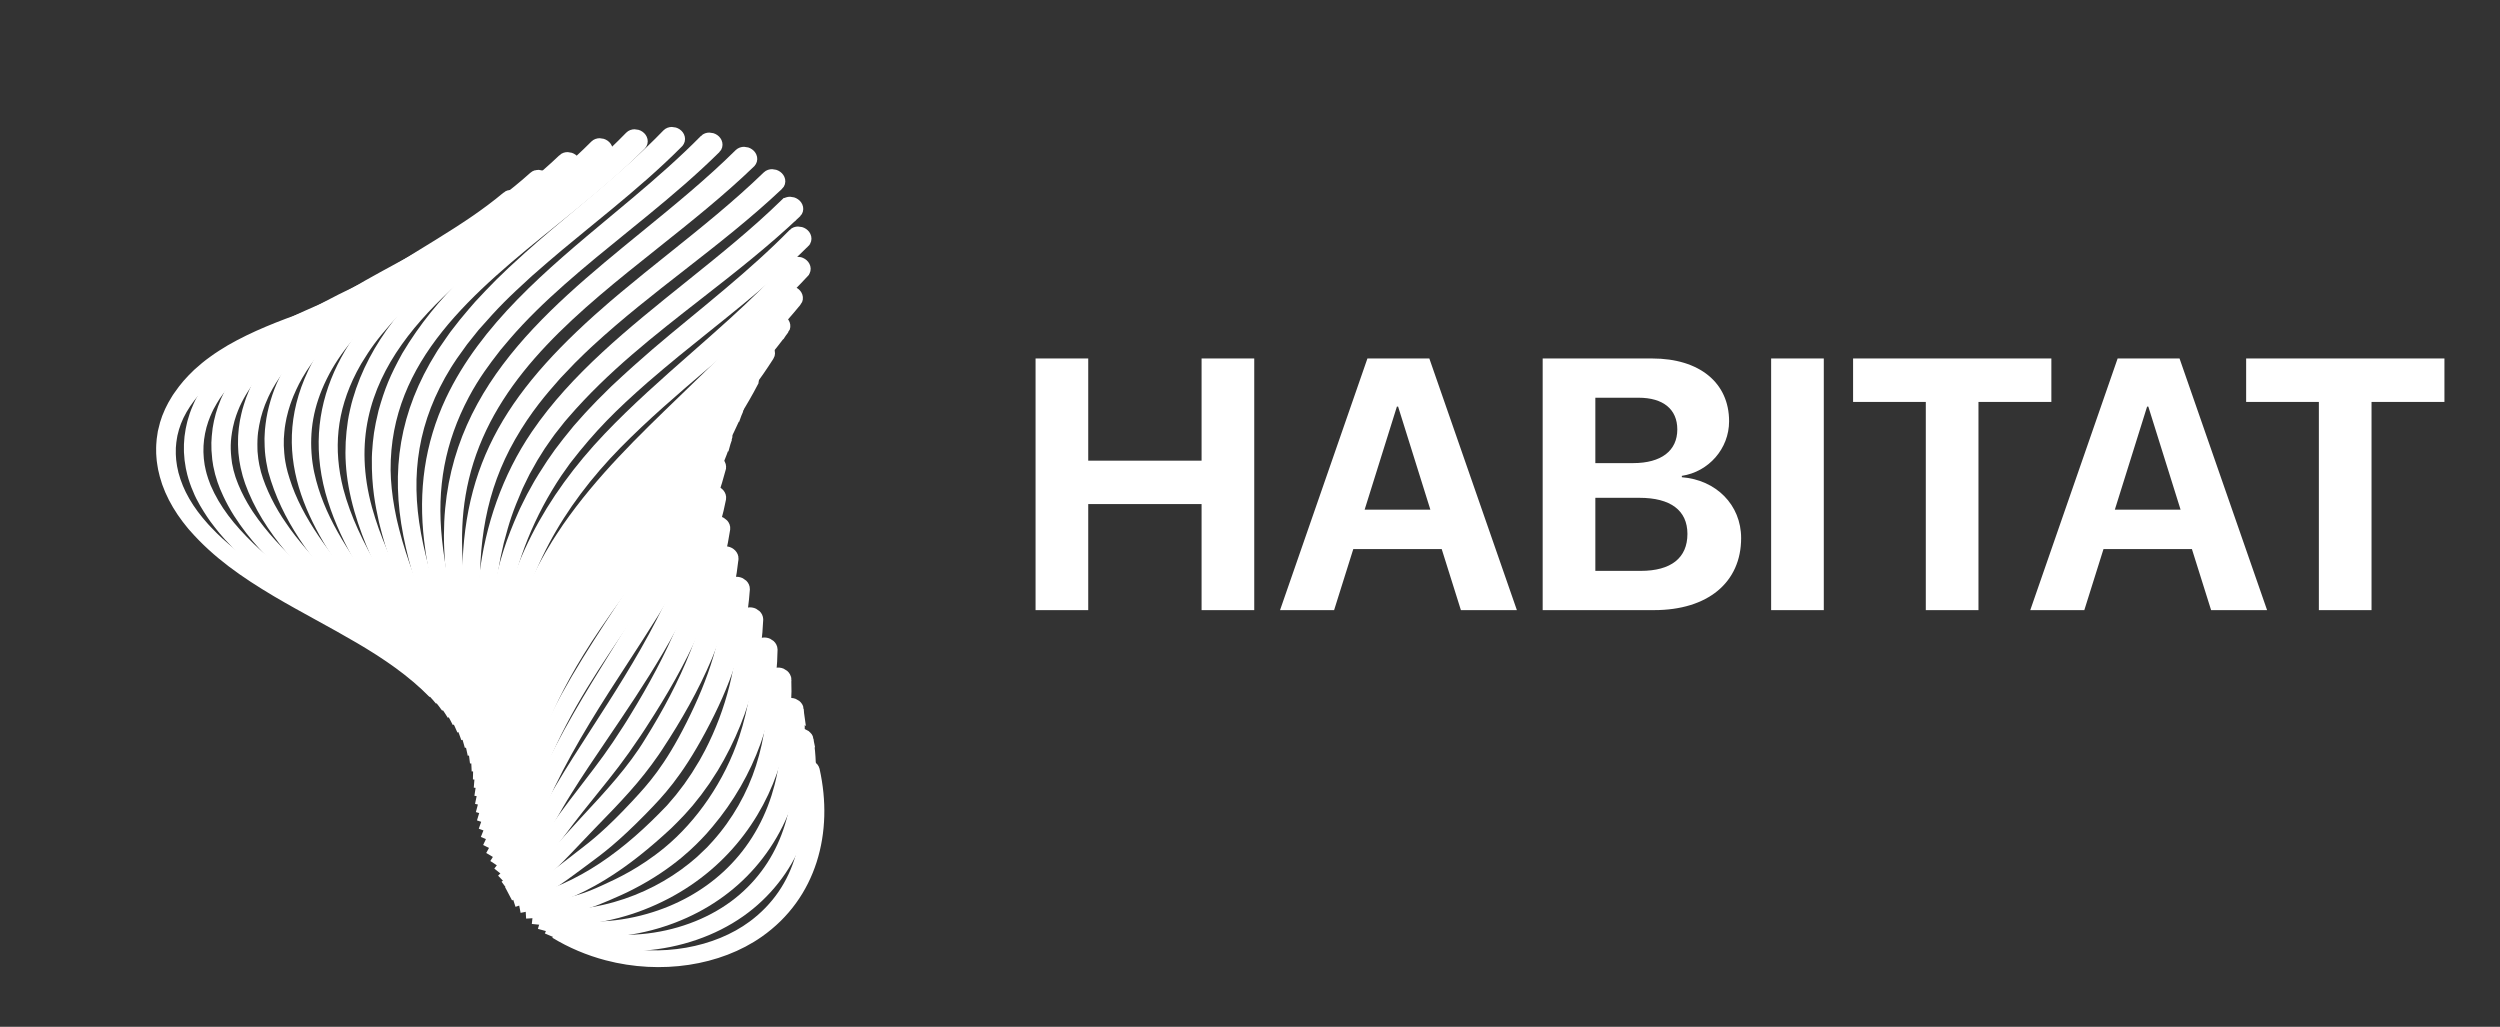 <svg width="168" height="69" viewBox="0 0 168 69" fill="none" xmlns="http://www.w3.org/2000/svg">
<rect x="0" y="0" width="168" height="69" fill="#333333" stroke="none"/>
<g id="Logo">
<path id="HABITAT" d="M84.285 41V24.09H80.746V30.957H73.129V24.09H69.59V41H73.129V33.875H80.746V41H84.285ZM98.172 41H101.934L96.051 24.09H91.891L86.019 41H89.652L90.941 36.898H96.883L98.172 41ZM93.871 27.324H93.953L96.121 34.25H91.703L93.871 27.324ZM111.156 41C114.766 41 117.004 39.137 117.004 36.16C117.004 33.922 115.316 32.246 113.02 32.07V31.977C114.812 31.707 116.195 30.16 116.195 28.309C116.195 25.719 114.203 24.09 111.027 24.09H103.668V41H111.156ZM107.207 26.727H110.113C111.766 26.727 112.715 27.5 112.715 28.859C112.715 30.289 111.637 31.121 109.75 31.121H107.207V26.727ZM107.207 38.363V33.453H110.172C112.258 33.453 113.395 34.297 113.395 35.879C113.395 37.496 112.293 38.363 110.254 38.363H107.207ZM122.559 41V24.09H119.02V41H122.559ZM132.953 41V27.008H137.852V24.09H124.527V27.008H129.414V41H132.953ZM148.586 41H152.348L146.465 24.09H142.305L136.434 41H140.066L141.355 36.898H147.297L148.586 41ZM144.285 27.324H144.367L146.535 34.25H142.117L144.285 27.324ZM159.367 41V27.008H164.266V24.09H150.941V27.008H155.828V41H159.367Z" fill="white"/>
<g id="MeshGrid 1">
<g id="I x3D 32 1">
<path d="M27.582 19.267C25.862 20.147 23.977 20.786 22.052 21.44C21.251 21.712 20.443 21.986 19.637 22.281C18.753 22.602 17.888 22.948 17.06 23.337C16.645 23.529 16.244 23.741 15.851 23.957C15.466 24.182 15.083 24.41 14.729 24.665C14.054 25.128 13.301 25.809 12.843 26.382C12.818 26.414 12.792 26.445 12.766 26.476C12.725 26.525 12.684 26.574 12.647 26.625C12.428 26.929 12.392 26.978 12.359 27.029C12.343 27.053 12.328 27.078 12.294 27.134C12.18 27.316 12.142 27.375 12.107 27.435C12.068 27.501 12.034 27.569 11.913 27.799C11.894 27.837 11.888 27.846 11.883 27.856C11.877 27.868 11.872 27.88 11.847 27.937C11.742 28.178 11.714 28.241 11.69 28.304C11.674 28.349 11.659 28.394 11.622 28.504C11.584 28.615 11.567 28.66 11.553 28.705C11.533 28.77 11.518 28.836 11.453 29.09C11.441 29.136 11.437 29.15 11.434 29.165C11.431 29.179 11.429 29.194 11.421 29.24C11.411 29.301 11.402 29.352 11.394 29.395C11.36 29.596 11.354 29.63 11.35 29.695C11.323 29.993 11.318 30.037 11.317 30.081C11.317 30.1 11.317 30.119 11.316 30.159C11.312 30.535 11.313 30.554 11.322 30.664C11.327 30.718 11.333 30.794 11.341 30.945C11.347 30.998 11.35 31.021 11.37 31.163C11.379 31.223 11.391 31.305 11.407 31.42C11.411 31.443 11.448 31.611 11.477 31.742C11.495 31.819 11.509 31.884 11.511 31.898C11.522 31.935 11.642 32.336 11.654 32.372C11.767 32.675 11.797 32.761 11.832 32.844C11.861 32.911 11.892 32.978 11.973 33.156C11.983 33.176 11.991 33.195 12 33.215C12.015 33.247 12.029 33.28 12.046 33.312C12.11 33.433 12.155 33.516 12.187 33.576C12.251 33.697 12.264 33.723 12.293 33.772C12.314 33.808 12.549 34.189 12.571 34.224C12.781 34.524 12.833 34.601 12.888 34.675C12.932 34.734 12.977 34.791 13.105 34.953C13.2 35.075 13.219 35.101 13.24 35.125C13.257 35.146 13.275 35.165 13.336 35.237C13.532 35.465 13.574 35.515 13.618 35.563C13.656 35.604 13.695 35.643 13.831 35.79C15.861 37.958 18.83 39.628 21.649 41.214C22.547 41.719 23.431 42.216 24.264 42.718C24.43 42.816 24.594 42.918 24.758 43.02C24.819 43.058 24.879 43.096 24.94 43.133C25.074 43.217 25.207 43.303 25.341 43.389C25.429 43.446 25.518 43.503 25.607 43.56C25.68 43.609 25.753 43.658 25.826 43.706C25.971 43.804 26.117 43.902 26.26 44.002C26.324 44.048 26.388 44.093 26.453 44.139C26.602 44.244 26.752 44.35 26.897 44.461C27.735 45.084 28.524 45.757 29.222 46.486C28.514 45.763 27.719 45.098 26.875 44.483C26.733 44.376 26.586 44.275 26.439 44.174C26.37 44.126 26.301 44.079 26.233 44.031C26.095 43.935 25.953 43.843 25.811 43.75C25.733 43.699 25.654 43.647 25.576 43.595C25.492 43.542 25.407 43.489 25.323 43.436C25.185 43.349 25.046 43.262 24.906 43.176C24.837 43.134 24.768 43.092 24.699 43.05C24.542 42.955 24.385 42.86 24.225 42.768C23.324 42.237 22.404 41.732 21.484 41.227C20.542 40.709 19.598 40.191 18.673 39.645C16.51 38.359 14.685 37.087 13.144 35.333C13.08 35.26 13.061 35.24 13.043 35.219C13.021 35.193 13 35.167 12.902 35.044C12.774 34.883 12.726 34.825 12.681 34.765C12.622 34.688 12.566 34.607 12.347 34.3C12.323 34.266 12.32 34.26 12.155 33.997C12.126 33.952 12.093 33.9 12.054 33.838C12.012 33.765 12.002 33.746 11.793 33.366C11.779 33.338 11.688 33.146 11.626 33.013C11.596 32.949 11.572 32.899 11.566 32.886C11.543 32.829 11.533 32.804 11.462 32.622C11.439 32.565 11.411 32.493 11.375 32.4C11.361 32.359 11.348 32.317 11.335 32.275C11.332 32.262 11.328 32.249 11.324 32.236C11.261 32.034 11.24 31.971 11.223 31.908C11.206 31.845 11.192 31.781 11.145 31.581C11.126 31.496 11.119 31.474 11.114 31.451C11.108 31.424 11.104 31.395 11.081 31.252C11.075 31.212 11.069 31.173 11.062 31.133C11.051 31.063 11.039 30.993 11.031 30.922C11.02 30.768 11.012 30.686 11.007 30.628C10.995 30.503 10.994 30.493 10.993 30.107C10.993 30.096 10.993 30.086 10.993 30.076C10.992 30.032 10.992 29.988 10.997 29.945C11.014 29.72 11.018 29.637 11.027 29.554C11.037 29.461 11.053 29.367 11.099 29.071C11.207 28.614 11.209 28.606 11.226 28.557C11.228 28.55 11.23 28.543 11.233 28.533C11.34 28.205 11.351 28.168 11.365 28.132C11.37 28.12 11.376 28.108 11.386 28.084C11.49 27.832 11.516 27.765 11.547 27.699C11.568 27.654 11.592 27.61 11.644 27.506C11.705 27.387 11.727 27.34 11.752 27.294C11.785 27.234 11.821 27.175 11.954 26.953C12.005 26.87 12.02 26.843 12.036 26.818C12.053 26.792 12.072 26.767 12.128 26.686C12.556 26.072 12.839 25.752 13.39 25.218C13.716 24.923 14.054 24.637 14.421 24.379C14.78 24.113 15.167 23.874 15.557 23.639C15.955 23.413 16.36 23.193 16.779 22.992C17.615 22.585 18.484 22.226 19.369 21.891C20.148 21.595 20.938 21.316 21.725 21.038C21.83 21 21.936 20.963 22.041 20.926C22.932 20.611 23.82 20.293 24.688 19.951C25.553 19.607 26.396 19.236 27.191 18.816L27.191 18.819C27.323 18.75 27.519 18.792 27.628 18.916C27.736 19.039 27.717 19.195 27.584 19.266C27.584 19.266 27.582 19.266 27.582 19.267Z" fill="white"/>
<path d="M27.582 19.267C25.862 20.147 23.977 20.786 22.052 21.44C21.251 21.712 20.443 21.986 19.637 22.281C18.753 22.602 17.888 22.948 17.06 23.337C16.645 23.529 16.244 23.741 15.851 23.957C15.466 24.182 15.083 24.41 14.729 24.665C14.054 25.128 13.301 25.809 12.843 26.382C12.818 26.414 12.792 26.445 12.766 26.476C12.725 26.525 12.684 26.574 12.647 26.625C12.428 26.929 12.392 26.978 12.359 27.029C12.343 27.053 12.328 27.078 12.294 27.134C12.18 27.316 12.142 27.375 12.107 27.435C12.068 27.501 12.034 27.569 11.913 27.799C11.894 27.837 11.888 27.846 11.883 27.856C11.877 27.868 11.872 27.88 11.847 27.937C11.742 28.178 11.714 28.241 11.69 28.304C11.674 28.349 11.659 28.394 11.622 28.504C11.584 28.615 11.567 28.66 11.553 28.705C11.533 28.77 11.518 28.836 11.453 29.09C11.441 29.136 11.437 29.15 11.434 29.165C11.431 29.179 11.429 29.194 11.421 29.24C11.411 29.301 11.402 29.352 11.394 29.395C11.36 29.596 11.354 29.63 11.35 29.695C11.323 29.993 11.318 30.037 11.317 30.081C11.317 30.1 11.317 30.119 11.316 30.159C11.312 30.535 11.313 30.554 11.322 30.664C11.327 30.718 11.333 30.794 11.341 30.945C11.347 30.998 11.35 31.021 11.37 31.163C11.379 31.223 11.391 31.305 11.407 31.42C11.411 31.443 11.448 31.611 11.477 31.742C11.495 31.819 11.509 31.884 11.511 31.898C11.522 31.935 11.642 32.336 11.654 32.372C11.767 32.675 11.797 32.761 11.832 32.844C11.861 32.911 11.892 32.978 11.973 33.156C11.983 33.176 11.991 33.195 12 33.215C12.015 33.247 12.029 33.28 12.046 33.312C12.11 33.433 12.155 33.516 12.187 33.576C12.251 33.697 12.264 33.723 12.293 33.772C12.314 33.808 12.549 34.189 12.571 34.224C12.781 34.524 12.833 34.601 12.888 34.675C12.932 34.734 12.977 34.791 13.105 34.953C13.2 35.075 13.219 35.101 13.24 35.125C13.257 35.146 13.275 35.165 13.336 35.237C13.532 35.465 13.574 35.515 13.618 35.563C13.656 35.604 13.695 35.643 13.831 35.79C15.861 37.958 18.83 39.628 21.649 41.214C22.547 41.719 23.431 42.216 24.264 42.718C24.43 42.816 24.594 42.918 24.758 43.02C24.819 43.058 24.879 43.096 24.94 43.133C25.074 43.217 25.207 43.303 25.341 43.389C25.429 43.446 25.518 43.503 25.607 43.56C25.68 43.609 25.753 43.658 25.826 43.706C25.971 43.804 26.117 43.902 26.26 44.002C26.324 44.048 26.388 44.093 26.453 44.139C26.602 44.244 26.752 44.35 26.897 44.461C27.735 45.084 28.524 45.757 29.222 46.486C28.514 45.763 27.719 45.098 26.875 44.483C26.733 44.376 26.586 44.275 26.439 44.174C26.37 44.126 26.301 44.079 26.233 44.031C26.095 43.935 25.953 43.843 25.811 43.75C25.733 43.699 25.654 43.647 25.576 43.595C25.492 43.542 25.407 43.489 25.323 43.436C25.185 43.349 25.046 43.262 24.906 43.176C24.837 43.134 24.768 43.092 24.699 43.05C24.542 42.955 24.385 42.86 24.225 42.768C23.324 42.237 22.404 41.732 21.484 41.227C20.542 40.709 19.598 40.191 18.673 39.645C16.51 38.359 14.685 37.087 13.144 35.333C13.08 35.26 13.061 35.24 13.043 35.219C13.021 35.193 13 35.167 12.902 35.044C12.774 34.883 12.726 34.825 12.681 34.765C12.622 34.688 12.566 34.607 12.347 34.3C12.323 34.266 12.32 34.26 12.155 33.997C12.126 33.952 12.093 33.9 12.054 33.838C12.012 33.765 12.002 33.746 11.793 33.366C11.779 33.338 11.688 33.146 11.626 33.013C11.596 32.949 11.572 32.899 11.566 32.886C11.543 32.829 11.533 32.804 11.462 32.622C11.439 32.565 11.411 32.493 11.375 32.4C11.361 32.359 11.348 32.317 11.335 32.275C11.332 32.262 11.328 32.249 11.324 32.236C11.261 32.034 11.24 31.971 11.223 31.908C11.206 31.845 11.192 31.781 11.145 31.581C11.126 31.496 11.119 31.474 11.114 31.451C11.108 31.424 11.104 31.395 11.081 31.252C11.075 31.212 11.069 31.173 11.062 31.133C11.051 31.063 11.039 30.993 11.031 30.922C11.02 30.768 11.012 30.686 11.007 30.628C10.995 30.503 10.994 30.493 10.993 30.107C10.993 30.096 10.993 30.086 10.993 30.076C10.992 30.032 10.992 29.988 10.997 29.945C11.014 29.72 11.018 29.637 11.027 29.554C11.037 29.461 11.053 29.367 11.099 29.071C11.207 28.614 11.209 28.606 11.226 28.557C11.228 28.55 11.23 28.543 11.233 28.533C11.34 28.205 11.351 28.168 11.365 28.132C11.37 28.12 11.376 28.108 11.386 28.084C11.49 27.832 11.516 27.765 11.547 27.699C11.568 27.654 11.592 27.61 11.644 27.506C11.705 27.387 11.727 27.34 11.752 27.294C11.785 27.234 11.821 27.175 11.954 26.953C12.005 26.87 12.02 26.843 12.036 26.818C12.053 26.792 12.072 26.767 12.128 26.686C12.556 26.072 12.839 25.752 13.39 25.218C13.716 24.923 14.054 24.637 14.421 24.379C14.78 24.113 15.167 23.874 15.557 23.639C15.955 23.413 16.36 23.193 16.779 22.992C17.615 22.585 18.484 22.226 19.369 21.891C20.148 21.595 20.938 21.316 21.725 21.038C21.83 21 21.936 20.963 22.041 20.926C22.932 20.611 23.82 20.293 24.688 19.951C25.553 19.607 26.396 19.236 27.191 18.816L27.191 18.819C27.323 18.75 27.519 18.792 27.628 18.916C27.736 19.039 27.717 19.195 27.584 19.266C27.584 19.266 27.582 19.266 27.582 19.267Z" stroke="white"/>
</g>
<g id="I x3D 31 1">
<path d="M29.445 17.995C27.687 19.017 25.658 19.821 23.684 20.602C22.084 21.236 20.52 21.855 19.166 22.565C18.35 22.982 17.578 23.447 16.865 23.966C16.152 24.484 15.514 25.069 14.961 25.707C14.387 26.405 14.259 26.632 13.912 27.256C13.882 27.312 13.696 27.701 13.655 27.819C13.552 28.087 13.533 28.134 13.518 28.182C13.506 28.219 13.497 28.257 13.451 28.401C13.392 28.589 13.391 28.593 13.386 28.617C13.383 28.63 13.38 28.647 13.367 28.698C13.31 28.936 13.297 28.991 13.287 29.046C13.278 29.094 13.273 29.142 13.245 29.307C13.225 29.428 13.22 29.456 13.217 29.484C13.215 29.508 13.213 29.532 13.205 29.615C13.188 29.806 13.181 29.866 13.178 29.927C13.175 29.987 13.175 30.048 13.172 30.242C13.172 30.326 13.171 30.35 13.171 30.374C13.17 30.403 13.172 30.431 13.18 30.559C13.183 30.6 13.185 30.641 13.187 30.682C13.191 30.747 13.194 30.812 13.2 30.878C13.219 31.018 13.232 31.114 13.24 31.181C13.26 31.33 13.26 31.331 13.266 31.358C13.275 31.4 13.283 31.441 13.292 31.482C13.352 31.778 13.417 32.099 13.689 32.796C14.351 34.341 15.354 35.593 16.695 36.896C17.476 37.66 18.747 38.665 19.718 39.356C20.697 40.059 21.715 40.721 22.733 41.385C23.497 41.882 24.261 42.38 25.009 42.895C26.758 44.101 28.417 45.402 29.689 46.969C28.403 45.421 26.742 44.139 24.966 42.942C24.211 42.432 23.439 41.94 22.666 41.448C21.643 40.795 20.619 40.142 19.63 39.447C18.667 38.777 17.38 37.786 16.551 36.994C16.43 36.879 16.408 36.86 16.387 36.84C16.356 36.812 16.326 36.783 15.995 36.454C15.237 35.677 14.954 35.3 14.526 34.73L14.521 34.723C14.476 34.662 14.186 34.24 14.111 34.109C13.934 33.819 13.903 33.768 13.874 33.716C13.852 33.675 13.831 33.634 13.746 33.48C13.478 33.013 13.138 32.164 13.012 31.52C12.995 31.442 12.985 31.403 12.977 31.364C12.962 31.29 12.951 31.214 12.899 30.857C12.891 30.783 12.889 30.762 12.861 30.363C12.859 30.327 12.86 30.291 12.86 30.254C12.86 30.236 12.86 30.218 12.86 30.2C12.86 29.998 12.859 29.935 12.861 29.872C12.864 29.81 12.87 29.747 12.884 29.55C12.885 29.534 12.886 29.518 12.888 29.503C12.89 29.464 12.893 29.426 12.897 29.388C12.902 29.353 12.907 29.321 12.911 29.292C12.953 29.004 12.957 28.979 12.969 28.912C12.999 28.773 13.02 28.679 13.034 28.614C13.064 28.476 13.065 28.47 13.073 28.444C13.082 28.411 13.092 28.379 13.101 28.347C13.176 28.086 13.25 27.828 13.443 27.394C13.459 27.358 13.475 27.323 13.49 27.287C13.517 27.226 13.544 27.164 13.575 27.104C13.921 26.458 14.056 26.214 14.63 25.495C15.187 24.831 15.832 24.224 16.551 23.685C17.271 23.145 18.052 22.662 18.873 22.229C19.281 22.008 19.702 21.805 20.124 21.602C20.549 21.404 20.977 21.211 21.41 21.024C22.102 20.723 22.802 20.436 23.502 20.149C23.675 20.078 23.849 20.007 24.023 19.936C24.894 19.577 25.759 19.214 26.601 18.826C27.443 18.438 28.258 18.02 29.029 17.56L29.029 17.559C29.157 17.483 29.355 17.518 29.471 17.639C29.586 17.759 29.576 17.918 29.449 17.995L29.445 17.995Z" fill="white"/>
<path d="M29.445 17.995C27.687 19.017 25.658 19.821 23.684 20.602C22.084 21.236 20.52 21.855 19.166 22.565C18.35 22.982 17.578 23.447 16.865 23.966C16.152 24.484 15.514 25.069 14.961 25.707C14.387 26.405 14.259 26.632 13.912 27.256C13.882 27.312 13.696 27.701 13.655 27.819C13.552 28.087 13.533 28.134 13.518 28.182C13.506 28.219 13.497 28.257 13.451 28.401C13.392 28.589 13.391 28.593 13.386 28.617C13.383 28.63 13.38 28.647 13.367 28.698C13.31 28.936 13.297 28.991 13.287 29.046C13.278 29.094 13.273 29.142 13.245 29.307C13.225 29.428 13.22 29.456 13.217 29.484C13.215 29.508 13.213 29.532 13.205 29.615C13.188 29.806 13.181 29.866 13.178 29.927C13.175 29.987 13.175 30.048 13.172 30.242C13.172 30.326 13.171 30.35 13.171 30.374C13.17 30.403 13.172 30.431 13.18 30.559C13.183 30.6 13.185 30.641 13.187 30.682C13.191 30.747 13.194 30.812 13.2 30.878C13.219 31.018 13.232 31.114 13.24 31.181C13.26 31.33 13.26 31.331 13.266 31.358C13.275 31.4 13.283 31.441 13.292 31.482C13.352 31.778 13.417 32.099 13.689 32.796C14.351 34.341 15.354 35.593 16.695 36.896C17.476 37.66 18.747 38.665 19.718 39.356C20.697 40.059 21.715 40.721 22.733 41.385C23.497 41.882 24.261 42.38 25.009 42.895C26.758 44.101 28.417 45.402 29.689 46.969C28.403 45.421 26.742 44.139 24.966 42.942C24.211 42.432 23.439 41.94 22.666 41.448C21.643 40.795 20.619 40.142 19.63 39.447C18.667 38.777 17.38 37.786 16.551 36.994C16.43 36.879 16.408 36.86 16.387 36.84C16.356 36.812 16.326 36.783 15.995 36.454C15.237 35.677 14.954 35.3 14.526 34.73L14.521 34.723C14.476 34.662 14.186 34.24 14.111 34.109C13.934 33.819 13.903 33.768 13.874 33.716C13.852 33.675 13.831 33.634 13.746 33.48C13.478 33.013 13.138 32.164 13.012 31.52C12.995 31.442 12.985 31.403 12.977 31.364C12.962 31.29 12.951 31.214 12.899 30.857C12.891 30.783 12.889 30.762 12.861 30.363C12.859 30.327 12.86 30.291 12.86 30.254C12.86 30.236 12.86 30.218 12.86 30.2C12.86 29.998 12.859 29.935 12.861 29.872C12.864 29.81 12.87 29.747 12.884 29.55C12.885 29.534 12.886 29.518 12.888 29.503C12.89 29.464 12.893 29.426 12.897 29.388C12.902 29.353 12.907 29.321 12.911 29.292C12.953 29.004 12.957 28.979 12.969 28.912C12.999 28.773 13.02 28.679 13.034 28.614C13.064 28.476 13.065 28.47 13.073 28.444C13.082 28.411 13.092 28.379 13.101 28.347C13.176 28.086 13.25 27.828 13.443 27.394C13.459 27.358 13.475 27.323 13.49 27.287C13.517 27.226 13.544 27.164 13.575 27.104C13.921 26.458 14.056 26.214 14.63 25.495C15.187 24.831 15.832 24.224 16.551 23.685C17.271 23.145 18.052 22.662 18.873 22.229C19.281 22.008 19.702 21.805 20.124 21.602C20.549 21.404 20.977 21.211 21.41 21.024C22.102 20.723 22.802 20.436 23.502 20.149C23.675 20.078 23.849 20.007 24.023 19.936C24.894 19.577 25.759 19.214 26.601 18.826C27.443 18.438 28.258 18.02 29.029 17.56L29.029 17.559C29.157 17.483 29.355 17.518 29.471 17.639C29.586 17.759 29.576 17.918 29.449 17.995L29.445 17.995Z" stroke="white"/>
</g>
<g id="I x3D 30 1">
<path d="M31.201 16.601C30.428 17.108 29.614 17.571 28.777 18.003C27.939 18.434 27.082 18.839 26.222 19.236C25.943 19.365 25.672 19.489 25.41 19.61C23.163 20.643 21.5 21.407 19.577 22.702L19.44 22.8L19.166 22.996C19.097 23.047 19.03 23.099 18.963 23.151C18.942 23.167 18.922 23.183 18.901 23.199C17.474 24.293 16.34 25.607 15.648 27.124C15.64 27.143 15.631 27.165 15.621 27.189C15.513 27.446 15.297 27.96 15.163 28.612C14.969 29.591 14.963 30.218 15.093 31.159C15.097 31.188 15.099 31.201 15.101 31.215C15.106 31.254 15.116 31.292 15.192 31.647C15.2 31.687 15.202 31.697 15.204 31.706C15.207 31.719 15.211 31.732 15.233 31.81C15.32 32.112 15.335 32.168 15.354 32.223C15.361 32.243 15.369 32.263 15.381 32.296C15.402 32.355 15.421 32.405 15.436 32.449C15.516 32.668 15.531 32.709 15.564 32.779C15.703 33.096 15.725 33.149 15.75 33.202C15.758 33.218 15.766 33.235 15.778 33.26C15.899 33.504 15.937 33.581 15.977 33.657C16.017 33.733 16.06 33.808 16.193 34.049C16.235 34.125 16.505 34.566 16.576 34.668C18.486 37.503 21.297 39.657 23.897 41.649C24.53 42.134 25.151 42.61 25.744 43.084C27.411 44.418 28.986 45.833 30.121 47.468C28.964 45.841 27.372 44.441 25.695 43.127C25.137 42.69 24.538 42.24 23.917 41.775C21.192 39.73 18.056 37.376 16.172 34.426C16.151 34.391 16.128 34.356 16.106 34.321C16.061 34.252 16.017 34.182 15.977 34.111C15.956 34.073 15.934 34.035 15.912 33.997C15.812 33.822 15.712 33.648 15.625 33.47C15.61 33.44 15.596 33.413 15.584 33.389C15.515 33.256 15.49 33.207 15.465 33.146C15.297 32.775 15.275 32.726 15.256 32.675C15.243 32.643 15.232 32.61 15.185 32.488C15.131 32.347 15.109 32.292 15.09 32.236C15.062 32.156 15.039 32.074 14.938 31.738C14.932 31.714 14.829 31.259 14.824 31.235C14.821 31.215 14.819 31.202 14.817 31.191C14.81 31.142 14.809 31.137 14.76 30.816C14.66 29.935 14.708 29.509 14.77 28.967C14.774 28.926 14.779 28.884 14.784 28.841C14.793 28.782 14.798 28.754 14.832 28.577C14.843 28.522 14.856 28.452 14.873 28.363C15.121 27.203 15.742 25.902 16.673 24.781C17.227 24.104 17.869 23.482 18.581 22.92C18.608 22.899 18.635 22.878 18.662 22.856C18.724 22.807 18.785 22.759 18.848 22.711L19.123 22.508L19.26 22.407L19.401 22.309L19.684 22.113C20.069 21.86 20.457 21.61 20.86 21.377C22.229 20.572 23.691 19.879 25.145 19.189C25.396 19.07 25.646 18.952 25.896 18.832C26.746 18.427 27.588 18.016 28.408 17.581C29.226 17.145 30.016 16.681 30.761 16.177L30.762 16.176C30.884 16.093 31.083 16.121 31.205 16.237C31.328 16.354 31.328 16.515 31.206 16.598C31.205 16.599 31.204 16.599 31.204 16.6C31.203 16.6 31.202 16.601 31.201 16.601Z" fill="white"/>
<path d="M31.201 16.601C30.428 17.108 29.614 17.571 28.777 18.003C27.939 18.434 27.082 18.839 26.222 19.236C25.943 19.365 25.672 19.489 25.41 19.61C23.163 20.643 21.5 21.407 19.577 22.702L19.44 22.8L19.166 22.996C19.097 23.047 19.03 23.099 18.963 23.151C18.942 23.167 18.922 23.183 18.901 23.199C17.474 24.293 16.34 25.607 15.648 27.124C15.64 27.143 15.631 27.165 15.621 27.189C15.513 27.446 15.297 27.96 15.163 28.612C14.969 29.591 14.963 30.218 15.093 31.159C15.097 31.188 15.099 31.201 15.101 31.215C15.106 31.254 15.116 31.292 15.192 31.647C15.2 31.687 15.202 31.697 15.204 31.706C15.207 31.719 15.211 31.732 15.233 31.81C15.32 32.112 15.335 32.168 15.354 32.223C15.361 32.243 15.369 32.263 15.381 32.296C15.402 32.355 15.421 32.405 15.436 32.449C15.516 32.668 15.531 32.709 15.564 32.779C15.703 33.096 15.725 33.149 15.75 33.202C15.758 33.218 15.766 33.235 15.778 33.26C15.899 33.504 15.937 33.581 15.977 33.657C16.017 33.733 16.06 33.808 16.193 34.049C16.235 34.125 16.505 34.566 16.576 34.668C18.486 37.503 21.297 39.657 23.897 41.649C24.53 42.134 25.151 42.61 25.744 43.084C27.411 44.418 28.986 45.833 30.121 47.468C28.964 45.841 27.372 44.441 25.695 43.127C25.137 42.69 24.538 42.24 23.917 41.775C21.192 39.73 18.056 37.376 16.172 34.426C16.151 34.391 16.128 34.356 16.106 34.321C16.061 34.252 16.017 34.182 15.977 34.111C15.956 34.073 15.934 34.035 15.912 33.997C15.812 33.822 15.712 33.648 15.625 33.47C15.61 33.44 15.596 33.413 15.584 33.389C15.515 33.256 15.49 33.207 15.465 33.146C15.297 32.775 15.275 32.726 15.256 32.675C15.243 32.643 15.232 32.61 15.185 32.488C15.131 32.347 15.109 32.292 15.09 32.236C15.062 32.156 15.039 32.074 14.938 31.738C14.932 31.714 14.829 31.259 14.824 31.235C14.821 31.215 14.819 31.202 14.817 31.191C14.81 31.142 14.809 31.137 14.76 30.816C14.66 29.935 14.708 29.509 14.77 28.967C14.774 28.926 14.779 28.884 14.784 28.841C14.793 28.782 14.798 28.754 14.832 28.577C14.843 28.522 14.856 28.452 14.873 28.363C15.121 27.203 15.742 25.902 16.673 24.781C17.227 24.104 17.869 23.482 18.581 22.92C18.608 22.899 18.635 22.878 18.662 22.856C18.724 22.807 18.785 22.759 18.848 22.711L19.123 22.508L19.26 22.407L19.401 22.309L19.684 22.113C20.069 21.86 20.457 21.61 20.86 21.377C22.229 20.572 23.691 19.879 25.145 19.189C25.396 19.07 25.646 18.952 25.896 18.832C26.746 18.427 27.588 18.016 28.408 17.581C29.226 17.145 30.016 16.681 30.761 16.177L30.762 16.176C30.884 16.093 31.083 16.121 31.205 16.237C31.328 16.354 31.328 16.515 31.206 16.598C31.205 16.599 31.204 16.599 31.204 16.6C31.203 16.6 31.202 16.601 31.201 16.601Z" stroke="white"/>
</g>
<g id="I x3D 29 1">
<path d="M32.915 15.155C32.165 15.705 31.374 16.215 30.559 16.697C29.743 17.176 28.905 17.631 28.064 18.077C27.766 18.235 27.475 18.389 27.188 18.54C24.316 20.053 21.985 21.282 19.871 23.307C19.56 23.622 19.255 23.94 18.981 24.279C18.569 24.765 18.136 25.41 17.881 25.877C17.605 26.387 17.521 26.588 17.395 26.895C17.376 26.939 17.357 26.985 17.337 27.034C17.243 27.3 17.209 27.392 17.179 27.485C17.149 27.578 17.123 27.673 17.044 27.948C16.867 28.721 16.775 29.207 16.801 30.192C16.806 30.345 16.807 30.372 16.809 30.398C16.811 30.419 16.814 30.44 16.822 30.521C16.848 30.78 16.853 30.84 16.862 30.899C16.869 30.951 16.88 31.002 16.909 31.184C16.921 31.255 16.927 31.29 16.933 31.325C16.947 31.397 16.965 31.469 17.055 31.848C17.393 33.058 18.097 34.42 18.789 35.402C19.568 36.576 20.745 37.879 21.781 38.94C22.776 39.973 23.862 40.946 24.948 41.921C25.453 42.374 25.958 42.827 26.455 43.286C28.024 44.741 29.513 46.267 30.52 47.978C29.49 46.274 27.982 44.761 26.4 43.325C25.894 42.866 25.384 42.418 24.875 41.97C24.181 41.361 23.488 40.752 22.81 40.12C21.603 38.992 20.472 37.789 20.045 37.289C18.871 35.94 17.847 34.528 17.154 32.873C17.151 32.866 17.143 32.846 17.133 32.819C17.083 32.694 16.969 32.405 16.958 32.37C16.935 32.299 16.915 32.24 16.899 32.191C16.82 31.951 16.811 31.926 16.793 31.861C16.694 31.474 16.674 31.4 16.66 31.326C16.652 31.289 16.646 31.253 16.633 31.179C16.6 30.992 16.588 30.938 16.58 30.884C16.57 30.821 16.563 30.758 16.533 30.498C16.524 30.415 16.521 30.393 16.518 30.371C16.515 30.343 16.514 30.315 16.507 30.16C16.499 29.974 16.495 29.919 16.494 29.864C16.492 29.802 16.494 29.74 16.499 29.487C16.499 29.467 16.5 29.447 16.5 29.426C16.5 29.391 16.501 29.355 16.503 29.32C16.511 29.225 16.517 29.151 16.522 29.093C16.538 28.908 16.54 28.882 16.546 28.823C16.563 28.704 16.576 28.617 16.585 28.552C16.612 28.371 16.613 28.364 16.619 28.332L16.629 28.284C16.747 27.721 16.768 27.621 17.007 26.909C17.274 26.233 17.38 25.977 17.872 25.145C18.416 24.3 18.839 23.786 19.536 23.063C21.649 20.979 24 19.701 26.829 18.163C27.119 18.006 27.413 17.846 27.713 17.682C28.544 17.228 29.365 16.767 30.163 16.285C30.959 15.801 31.728 15.29 32.452 14.743L32.453 14.743C32.57 14.654 32.769 14.673 32.899 14.788C33.027 14.901 33.038 15.064 32.919 15.153C32.917 15.152 32.916 15.154 32.915 15.155Z" fill="white"/>
<path d="M32.915 15.155C32.165 15.705 31.374 16.215 30.559 16.697C29.743 17.176 28.905 17.631 28.064 18.077C27.766 18.235 27.475 18.389 27.188 18.54C24.316 20.053 21.985 21.282 19.871 23.307C19.56 23.622 19.255 23.94 18.981 24.279C18.569 24.765 18.136 25.41 17.881 25.877C17.605 26.387 17.521 26.588 17.395 26.895C17.376 26.939 17.357 26.985 17.337 27.034C17.243 27.3 17.209 27.392 17.179 27.485C17.149 27.578 17.123 27.673 17.044 27.948C16.867 28.721 16.775 29.207 16.801 30.192C16.806 30.345 16.807 30.372 16.809 30.398C16.811 30.419 16.814 30.44 16.822 30.521C16.848 30.78 16.853 30.84 16.862 30.899C16.869 30.951 16.88 31.002 16.909 31.184C16.921 31.255 16.927 31.29 16.933 31.325C16.947 31.397 16.965 31.469 17.055 31.848C17.393 33.058 18.097 34.42 18.789 35.402C19.568 36.576 20.745 37.879 21.781 38.94C22.776 39.973 23.862 40.946 24.948 41.921C25.453 42.374 25.958 42.827 26.455 43.286C28.024 44.741 29.513 46.267 30.52 47.978C29.49 46.274 27.982 44.761 26.4 43.325C25.894 42.866 25.384 42.418 24.875 41.97C24.181 41.361 23.488 40.752 22.81 40.12C21.603 38.992 20.472 37.789 20.045 37.289C18.871 35.94 17.847 34.528 17.154 32.873C17.151 32.866 17.143 32.846 17.133 32.819C17.083 32.694 16.969 32.405 16.958 32.37C16.935 32.299 16.915 32.24 16.899 32.191C16.82 31.951 16.811 31.926 16.793 31.861C16.694 31.474 16.674 31.4 16.66 31.326C16.652 31.289 16.646 31.253 16.633 31.179C16.6 30.992 16.588 30.938 16.58 30.884C16.57 30.821 16.563 30.758 16.533 30.498C16.524 30.415 16.521 30.393 16.518 30.371C16.515 30.343 16.514 30.315 16.507 30.16C16.499 29.974 16.495 29.919 16.494 29.864C16.492 29.802 16.494 29.74 16.499 29.487C16.499 29.467 16.5 29.447 16.5 29.426C16.5 29.391 16.501 29.355 16.503 29.32C16.511 29.225 16.517 29.151 16.522 29.093C16.538 28.908 16.54 28.882 16.546 28.823C16.563 28.704 16.576 28.617 16.585 28.552C16.612 28.371 16.613 28.364 16.619 28.332L16.629 28.284C16.747 27.721 16.768 27.621 17.007 26.909C17.274 26.233 17.38 25.977 17.872 25.145C18.416 24.3 18.839 23.786 19.536 23.063C21.649 20.979 24 19.701 26.829 18.163C27.119 18.006 27.413 17.846 27.713 17.682C28.544 17.228 29.365 16.767 30.163 16.285C30.959 15.801 31.728 15.29 32.452 14.743L32.453 14.743C32.57 14.654 32.769 14.673 32.899 14.788C33.027 14.901 33.038 15.064 32.919 15.153C32.917 15.152 32.916 15.154 32.915 15.155Z" stroke="white"/>
</g>
<g id="I x3D 28 1">
<path d="M34.647 13.723C33.917 14.316 33.145 14.873 32.349 15.402C31.552 15.929 30.733 16.433 29.908 16.928C29.575 17.128 29.246 17.324 28.921 17.518C26.472 18.976 24.262 20.292 22.325 22.11C22.207 22.216 22.098 22.327 21.988 22.438C21.938 22.488 21.889 22.538 21.839 22.587C21.621 22.806 21.151 23.332 20.948 23.595C20.821 23.756 20.781 23.806 20.741 23.857C20.703 23.909 20.665 23.961 20.545 24.125C20.507 24.177 20.487 24.203 20.468 24.23C20.426 24.287 20.387 24.346 20.169 24.672C19.724 25.386 19.548 25.744 19.259 26.416C19.219 26.503 19.053 26.955 19.03 27.028C18.977 27.206 18.953 27.281 18.936 27.332C18.902 27.434 18.898 27.446 18.767 27.974C18.758 28.023 18.749 28.067 18.741 28.11C18.653 28.57 18.626 28.709 18.575 29.447C18.573 29.474 18.573 29.476 18.573 29.626C18.572 29.696 18.572 29.797 18.571 29.948C18.572 30.151 18.622 30.814 18.686 31.131L18.753 31.471C18.782 31.623 18.909 32.101 18.986 32.319C19.849 35.075 21.814 37.576 23.885 39.982L24.419 40.575C25.212 41.427 25.692 41.929 26.12 42.376C26.462 42.735 26.771 43.058 27.18 43.497C28.642 45.069 30.022 46.707 30.877 48.5C29.997 46.712 28.596 45.086 27.12 43.531C26.698 43.087 26.326 42.706 25.949 42.319C25.323 41.678 24.682 41.021 23.777 40.038C21.275 37.194 19.39 34.77 18.505 31.561C18.493 31.502 18.482 31.45 18.472 31.404C18.394 31.031 18.391 31.017 18.383 30.951C18.375 30.892 18.367 30.836 18.359 30.782C18.318 30.496 18.282 30.247 18.276 29.569C18.276 29.49 18.275 29.474 18.275 29.458C18.275 29.436 18.276 29.413 18.286 29.227C18.297 29.035 18.299 28.978 18.303 28.921C18.308 28.858 18.316 28.795 18.344 28.552C18.452 27.613 18.804 26.46 19.193 25.672C19.451 25.102 19.773 24.578 20.105 24.069C20.168 23.981 20.183 23.96 20.213 23.917C20.243 23.876 20.286 23.814 20.399 23.655C20.791 23.131 21.223 22.633 21.498 22.349C21.638 22.206 21.691 22.15 21.727 22.111C21.796 22.039 21.804 22.03 22.233 21.617C24.239 19.794 26.119 18.642 28.476 17.196C28.818 16.986 29.171 16.77 29.535 16.545C30.348 16.042 31.152 15.533 31.931 15.002C32.708 14.471 33.458 13.915 34.162 13.325L34.162 13.324C34.274 13.229 34.474 13.242 34.61 13.352C34.745 13.462 34.763 13.627 34.651 13.721C34.65 13.721 34.649 13.721 34.648 13.722C34.647 13.722 34.647 13.723 34.647 13.723Z" fill="white"/>
<path d="M34.647 13.723C33.917 14.316 33.145 14.873 32.349 15.402C31.552 15.929 30.733 16.433 29.908 16.928C29.575 17.128 29.246 17.324 28.921 17.518C26.472 18.976 24.262 20.292 22.325 22.11C22.207 22.216 22.098 22.327 21.988 22.438C21.938 22.488 21.889 22.538 21.839 22.587C21.621 22.806 21.151 23.332 20.948 23.595C20.821 23.756 20.781 23.806 20.741 23.857C20.703 23.909 20.665 23.961 20.545 24.125C20.507 24.177 20.487 24.203 20.468 24.23C20.426 24.287 20.387 24.346 20.169 24.672C19.724 25.386 19.548 25.744 19.259 26.416C19.219 26.503 19.053 26.955 19.03 27.028C18.977 27.206 18.953 27.281 18.936 27.332C18.902 27.434 18.898 27.446 18.767 27.974C18.758 28.023 18.749 28.067 18.741 28.11C18.653 28.57 18.626 28.709 18.575 29.447C18.573 29.474 18.573 29.476 18.573 29.626C18.572 29.696 18.572 29.797 18.571 29.948C18.572 30.151 18.622 30.814 18.686 31.131L18.753 31.471C18.782 31.623 18.909 32.101 18.986 32.319C19.849 35.075 21.814 37.576 23.885 39.982L24.419 40.575C25.212 41.427 25.692 41.929 26.12 42.376C26.462 42.735 26.771 43.058 27.18 43.497C28.642 45.069 30.022 46.707 30.877 48.5C29.997 46.712 28.596 45.086 27.12 43.531C26.698 43.087 26.326 42.706 25.949 42.319C25.323 41.678 24.682 41.021 23.777 40.038C21.275 37.194 19.39 34.77 18.505 31.561C18.493 31.502 18.482 31.45 18.472 31.404C18.394 31.031 18.391 31.017 18.383 30.951C18.375 30.892 18.367 30.836 18.359 30.782C18.318 30.496 18.282 30.247 18.276 29.569C18.276 29.49 18.275 29.474 18.275 29.458C18.275 29.436 18.276 29.413 18.286 29.227C18.297 29.035 18.299 28.978 18.303 28.921C18.308 28.858 18.316 28.795 18.344 28.552C18.452 27.613 18.804 26.46 19.193 25.672C19.451 25.102 19.773 24.578 20.105 24.069C20.168 23.981 20.183 23.96 20.213 23.917C20.243 23.876 20.286 23.814 20.399 23.655C20.791 23.131 21.223 22.633 21.498 22.349C21.638 22.206 21.691 22.15 21.727 22.111C21.796 22.039 21.804 22.03 22.233 21.617C24.239 19.794 26.119 18.642 28.476 17.196C28.818 16.986 29.171 16.77 29.535 16.545C30.348 16.042 31.152 15.533 31.931 15.002C32.708 14.471 33.458 13.915 34.162 13.325L34.162 13.324C34.274 13.229 34.474 13.242 34.61 13.352C34.745 13.462 34.763 13.627 34.651 13.721C34.65 13.721 34.649 13.721 34.648 13.722C34.647 13.722 34.647 13.723 34.647 13.723Z" stroke="white"/>
</g>
<g id="I x3D 27 1">
<path d="M36.474 12.371C35.756 13.002 34.996 13.597 34.215 14.169C33.432 14.741 32.627 15.29 31.817 15.833C31.501 16.045 31.182 16.257 30.861 16.47C27.197 18.904 23.377 21.441 21.506 25.25C20.561 27.166 20.276 28.955 20.466 30.836C20.469 30.861 20.472 30.886 20.474 30.912C20.483 31.002 20.493 31.093 20.509 31.184C20.517 31.233 20.524 31.283 20.532 31.332C20.561 31.515 20.59 31.699 20.634 31.882C21.268 34.796 22.916 37.262 24.886 39.942C25.48 40.718 26.076 41.462 26.657 42.186C28.531 44.523 30.242 46.657 31.198 49.033C30.21 46.663 28.476 44.547 26.571 42.222C25.982 41.503 25.376 40.763 24.77 39.99C21.474 35.605 18.435 30.865 21.169 25.102C23.004 21.222 26.738 18.666 30.532 16.07C30.828 15.867 31.125 15.663 31.422 15.459C32.219 14.909 33.011 14.355 33.776 13.78C34.54 13.205 35.279 12.609 35.974 11.983L35.975 11.982C36.083 11.884 36.284 11.892 36.422 11.999C36.561 12.105 36.586 12.272 36.477 12.369C36.477 12.37 36.474 12.371 36.474 12.371Z" fill="white"/>
<path d="M36.474 12.371C35.756 13.002 34.996 13.597 34.215 14.169C33.432 14.741 32.627 15.29 31.817 15.833C31.501 16.045 31.182 16.257 30.861 16.47C27.197 18.904 23.377 21.441 21.506 25.25C20.561 27.166 20.276 28.955 20.466 30.836C20.469 30.861 20.472 30.886 20.474 30.912C20.483 31.002 20.493 31.093 20.509 31.184C20.517 31.233 20.524 31.283 20.532 31.332C20.561 31.515 20.59 31.699 20.634 31.882C21.268 34.796 22.916 37.262 24.886 39.942C25.48 40.718 26.076 41.462 26.657 42.186C28.531 44.523 30.242 46.657 31.198 49.033C30.21 46.663 28.476 44.547 26.571 42.222C25.982 41.503 25.376 40.763 24.77 39.99C21.474 35.605 18.435 30.865 21.169 25.102C23.004 21.222 26.738 18.666 30.532 16.07C30.828 15.867 31.125 15.663 31.422 15.459C32.219 14.909 33.011 14.355 33.776 13.78C34.54 13.205 35.279 12.609 35.974 11.983L35.975 11.982C36.083 11.884 36.284 11.892 36.422 11.999C36.561 12.105 36.586 12.272 36.477 12.369C36.477 12.37 36.474 12.371 36.474 12.371Z" stroke="white"/>
</g>
<g id="I x3D 26 1">
<path d="M38.453 11.179C37.74 11.844 36.989 12.477 36.217 13.09C35.131 13.95 33.989 14.781 32.848 15.61C31.575 16.536 30.304 17.461 29.114 18.424C27.763 19.512 26.779 20.459 25.942 21.366C24.902 22.543 24.498 23.119 23.852 24.174C23.799 24.268 23.756 24.344 23.721 24.408C23.566 24.684 23.551 24.711 23.518 24.78C22.09 27.545 21.886 30.215 22.581 32.959C23.093 34.909 23.97 36.685 25.07 38.587C26.056 40.3 26.781 41.375 27.599 42.589C27.898 43.032 28.208 43.492 28.549 44.01C29.74 45.821 30.838 47.652 31.476 49.575C30.66 47.215 29.267 45.183 27.7 42.895C26.555 41.223 25.316 39.415 24.139 37.242C23.36 35.803 22.764 34.48 22.346 32.968C20.709 26.84 23.923 22.107 28.745 18.121C29.923 17.14 31.163 16.214 32.399 15.29C32.745 15.032 33.091 14.773 33.435 14.514C34.222 13.921 35.003 13.324 35.758 12.708C36.514 12.092 37.245 11.458 37.937 10.796L37.937 10.795C38.042 10.694 38.243 10.698 38.386 10.803C38.528 10.908 38.558 11.075 38.453 11.175C38.456 11.178 38.454 11.178 38.453 11.179Z" fill="white"/>
<path d="M38.453 11.179C37.74 11.844 36.989 12.477 36.217 13.09C35.131 13.95 33.989 14.781 32.848 15.61C31.575 16.536 30.304 17.461 29.114 18.424C27.763 19.512 26.779 20.459 25.942 21.366C24.902 22.543 24.498 23.119 23.852 24.174C23.799 24.268 23.756 24.344 23.721 24.408C23.566 24.684 23.551 24.711 23.518 24.78C22.09 27.545 21.886 30.215 22.581 32.959C23.093 34.909 23.97 36.685 25.07 38.587C26.056 40.3 26.781 41.375 27.599 42.589C27.898 43.032 28.208 43.492 28.549 44.01C29.74 45.821 30.838 47.652 31.476 49.575C30.66 47.215 29.267 45.183 27.7 42.895C26.555 41.223 25.316 39.415 24.139 37.242C23.36 35.803 22.764 34.48 22.346 32.968C20.709 26.84 23.923 22.107 28.745 18.121C29.923 17.14 31.163 16.214 32.399 15.29C32.745 15.032 33.091 14.773 33.435 14.514C34.222 13.921 35.003 13.324 35.758 12.708C36.514 12.092 37.245 11.458 37.937 10.796L37.937 10.795C38.042 10.694 38.243 10.698 38.386 10.803C38.528 10.908 38.558 11.075 38.453 11.175C38.456 11.178 38.454 11.178 38.453 11.179Z" stroke="white"/>
</g>
<g id="I x3D 25 1">
<path d="M40.619 10.239C39.198 11.632 37.63 12.906 36.038 14.148C35.678 14.43 35.311 14.715 34.938 15.004C29.081 19.541 21.997 25.029 24.518 34.238C24.654 34.728 24.811 35.217 24.984 35.705C25.335 36.68 25.753 37.649 26.205 38.61C26.996 40.304 27.827 41.804 28.609 43.216C29.933 45.606 31.116 47.742 31.722 50.13C31.086 47.747 29.876 45.618 28.52 43.232C27.72 41.825 26.87 40.329 26.057 38.64C25.592 37.677 25.159 36.708 24.792 35.727C24.61 35.236 24.446 34.744 24.302 34.25C23.649 31.974 23.597 30.182 23.872 28.36C23.913 28.05 24.101 27.22 24.186 26.956C25.264 23.224 27.853 20.303 30.937 17.605C32.09 16.6 33.294 15.64 34.497 14.682C34.869 14.386 35.242 14.089 35.612 13.792C37.179 12.534 38.714 11.253 40.093 9.865C40.196 9.762 40.396 9.762 40.542 9.864C40.688 9.968 40.722 10.134 40.62 10.238L40.619 10.239Z" fill="white"/>
<path d="M40.619 10.239C39.198 11.632 37.63 12.906 36.038 14.148C35.678 14.43 35.311 14.715 34.938 15.004C29.081 19.541 21.997 25.029 24.518 34.238C24.654 34.728 24.811 35.217 24.984 35.705C25.335 36.68 25.753 37.649 26.205 38.61C26.996 40.304 27.827 41.804 28.609 43.216C29.933 45.606 31.116 47.742 31.722 50.13C31.086 47.747 29.876 45.618 28.52 43.232C27.72 41.825 26.87 40.329 26.057 38.64C25.592 37.677 25.159 36.708 24.792 35.727C24.61 35.236 24.446 34.744 24.302 34.25C23.649 31.974 23.597 30.182 23.872 28.36C23.913 28.05 24.101 27.22 24.186 26.956C25.264 23.224 27.853 20.303 30.937 17.605C32.09 16.6 33.294 15.64 34.497 14.682C34.869 14.386 35.242 14.089 35.612 13.792C37.179 12.534 38.714 11.253 40.093 9.865C40.196 9.762 40.396 9.762 40.542 9.864C40.688 9.968 40.722 10.134 40.62 10.238L40.619 10.239Z" stroke="white"/>
</g>
<g id="I x3D 24 1">
<path d="M42.969 9.639C41.537 11.079 39.964 12.408 38.368 13.707C37.983 14.02 37.596 14.332 37.208 14.645C31.524 19.231 25.699 23.93 25.749 31.6C25.759 32.395 25.857 33.359 26.017 34.224C26.047 34.406 26.086 34.589 26.124 34.772C26.138 34.84 26.153 34.909 26.167 34.977C26.182 35.042 26.197 35.106 26.212 35.171C26.255 35.358 26.299 35.545 26.349 35.731C26.476 36.233 26.625 36.736 26.786 37.236C26.944 37.737 27.125 38.237 27.31 38.737C27.927 40.384 28.612 41.893 29.268 43.339C30.407 45.846 31.46 48.165 31.923 50.69C31.426 48.166 30.345 45.854 29.174 43.352C28.499 41.909 27.795 40.403 27.155 38.756C26.963 38.256 26.777 37.755 26.609 37.252C26.441 36.75 26.285 36.245 26.15 35.739C26.1 35.566 26.058 35.391 26.015 35.217C25.996 35.138 25.976 35.06 25.956 34.981C25.946 34.933 25.935 34.884 25.924 34.833C25.74 33.985 25.461 32.7 25.489 30.818C25.49 30.775 25.491 30.732 25.491 30.689C25.493 30.607 25.494 30.526 25.501 30.444C25.569 29.444 25.631 28.926 25.924 27.709C26.322 26.298 26.666 25.443 27.47 23.99C29.778 20.114 32.803 17.606 36.644 14.423C37.063 14.075 37.492 13.72 37.931 13.354C39.504 12.04 41.044 10.704 42.436 9.268L42.437 9.267C42.538 9.162 42.74 9.16 42.888 9.262C43.035 9.364 43.072 9.532 42.971 9.637L42.969 9.639Z" fill="white"/>
<path d="M42.969 9.639C41.537 11.079 39.964 12.408 38.368 13.707C37.983 14.02 37.596 14.332 37.208 14.645C31.524 19.231 25.699 23.93 25.749 31.6C25.759 32.395 25.857 33.359 26.017 34.224C26.047 34.406 26.086 34.589 26.124 34.772C26.138 34.84 26.153 34.909 26.167 34.977C26.182 35.042 26.197 35.106 26.212 35.171C26.255 35.358 26.299 35.545 26.349 35.731C26.476 36.233 26.625 36.736 26.786 37.236C26.944 37.737 27.125 38.237 27.31 38.737C27.927 40.384 28.612 41.893 29.268 43.339C30.407 45.846 31.46 48.165 31.923 50.69C31.426 48.166 30.345 45.854 29.174 43.352C28.499 41.909 27.795 40.403 27.155 38.756C26.963 38.256 26.777 37.755 26.609 37.252C26.441 36.75 26.285 36.245 26.15 35.739C26.1 35.566 26.058 35.391 26.015 35.217C25.996 35.138 25.976 35.06 25.956 34.981C25.946 34.933 25.935 34.884 25.924 34.833C25.74 33.985 25.461 32.7 25.489 30.818C25.49 30.775 25.491 30.732 25.491 30.689C25.493 30.607 25.494 30.526 25.501 30.444C25.569 29.444 25.631 28.926 25.924 27.709C26.322 26.298 26.666 25.443 27.47 23.99C29.778 20.114 32.803 17.606 36.644 14.423C37.063 14.075 37.492 13.72 37.931 13.354C39.504 12.04 41.044 10.704 42.436 9.268L42.437 9.267C42.538 9.162 42.74 9.16 42.888 9.262C43.035 9.364 43.072 9.532 42.971 9.637L42.969 9.639Z" stroke="white"/>
</g>
<g id="I x3D 23 1">
<path d="M45.476 9.484C44.021 10.952 42.432 12.315 40.818 13.65C40.142 14.209 39.605 14.647 39.124 15.039C37.939 16.007 37.105 16.687 35.412 18.171C33.739 19.702 33.213 20.218 31.776 21.852C31.293 22.455 31.14 22.641 30.995 22.831C30.854 23.017 30.722 23.209 30.301 23.798C30.252 23.862 30.234 23.891 30.041 24.19C30 24.254 29.951 24.33 29.892 24.421C27.588 28.143 27.055 31.857 27.797 35.912C27.983 36.936 28.245 37.961 28.532 38.984C28.82 40.008 29.13 41.031 29.482 42.049C29.67 42.599 29.866 43.152 30.064 43.708C30.943 46.182 31.843 48.712 32.081 51.256C31.81 48.715 30.881 46.196 29.973 43.73C29.767 43.171 29.561 42.615 29.365 42.062C29 41.042 28.676 40.018 28.374 38.993C28.073 37.969 27.798 36.94 27.596 35.91C26.765 31.668 27.321 27.829 29.758 23.934C29.827 23.825 29.845 23.794 29.864 23.763C29.902 23.703 29.943 23.644 30.393 22.996C30.59 22.712 30.625 22.661 30.663 22.611C30.693 22.572 30.726 22.534 30.84 22.384L31.308 21.784C31.514 21.519 32.263 20.659 32.299 20.619L32.353 20.561C33.306 19.541 33.915 18.888 35.614 17.362C36.711 16.379 37.846 15.427 38.98 14.476C39.447 14.084 39.914 13.693 40.379 13.299C41.968 11.951 43.525 10.58 44.94 9.113L44.941 9.112C45.043 9.007 45.245 9.004 45.394 9.106C45.542 9.208 45.58 9.376 45.478 9.481L45.476 9.484Z" fill="white"/>
<path d="M45.476 9.484C44.021 10.952 42.432 12.315 40.818 13.65C40.142 14.209 39.605 14.647 39.124 15.039C37.939 16.007 37.105 16.687 35.412 18.171C33.739 19.702 33.213 20.218 31.776 21.852C31.293 22.455 31.14 22.641 30.995 22.831C30.854 23.017 30.722 23.209 30.301 23.798C30.252 23.862 30.234 23.891 30.041 24.19C30 24.254 29.951 24.33 29.892 24.421C27.588 28.143 27.055 31.857 27.797 35.912C27.983 36.936 28.245 37.961 28.532 38.984C28.82 40.008 29.13 41.031 29.482 42.049C29.67 42.599 29.866 43.152 30.064 43.708C30.943 46.182 31.843 48.712 32.081 51.256C31.81 48.715 30.881 46.196 29.973 43.73C29.767 43.171 29.561 42.615 29.365 42.062C29 41.042 28.676 40.018 28.374 38.993C28.073 37.969 27.798 36.94 27.596 35.91C26.765 31.668 27.321 27.829 29.758 23.934C29.827 23.825 29.845 23.794 29.864 23.763C29.902 23.703 29.943 23.644 30.393 22.996C30.59 22.712 30.625 22.661 30.663 22.611C30.693 22.572 30.726 22.534 30.84 22.384L31.308 21.784C31.514 21.519 32.263 20.659 32.299 20.619L32.353 20.561C33.306 19.541 33.915 18.888 35.614 17.362C36.711 16.379 37.846 15.427 38.98 14.476C39.447 14.084 39.914 13.693 40.379 13.299C41.968 11.951 43.525 10.58 44.94 9.113L44.941 9.112C45.043 9.007 45.245 9.004 45.394 9.106C45.542 9.208 45.58 9.376 45.478 9.481L45.476 9.484Z" stroke="white"/>
</g>
<g id="I x3D 22 1">
<path d="M47.993 9.865C46.505 11.337 44.892 12.711 43.253 14.056C42.776 14.448 42.288 14.843 41.796 15.243C39.028 17.489 36.108 19.858 33.894 22.436C33.325 23.107 33.276 23.163 33.231 23.221C33.215 23.243 33.199 23.264 33.159 23.316C33.121 23.366 33.079 23.421 33.033 23.48C32.581 24.064 31.785 25.091 31.065 26.45C29.404 29.583 28.831 32.743 29.204 36.292C29.256 36.807 29.326 37.323 29.41 37.842C29.492 38.359 29.585 38.877 29.688 39.395C29.896 40.431 30.113 41.468 30.375 42.504C30.521 43.089 30.675 43.674 30.828 44.26C31.489 46.774 32.152 49.298 32.197 51.826C32.118 49.293 31.421 46.767 30.729 44.257C30.568 43.673 30.407 43.09 30.254 42.508C29.98 41.471 29.747 40.432 29.525 39.394C29.416 38.875 29.314 38.355 29.226 37.836C29.136 37.317 29.058 36.798 28.998 36.279C28.615 33.024 29.025 29.948 30.412 26.983C32.707 22.121 37.063 18.493 41.359 14.916C41.845 14.512 42.33 14.108 42.812 13.702C44.425 12.344 46.007 10.961 47.456 9.49L47.456 9.489C47.56 9.384 47.764 9.383 47.914 9.486C48.062 9.589 48.098 9.758 47.995 9.864L47.993 9.865Z" fill="white"/>
<path d="M47.993 9.865C46.505 11.337 44.892 12.711 43.253 14.056C42.776 14.448 42.288 14.843 41.796 15.243C39.028 17.489 36.108 19.858 33.894 22.436C33.325 23.107 33.276 23.163 33.231 23.221C33.215 23.243 33.199 23.264 33.159 23.316C33.121 23.366 33.079 23.421 33.033 23.48C32.581 24.064 31.785 25.091 31.065 26.45C29.404 29.583 28.831 32.743 29.204 36.292C29.256 36.807 29.326 37.323 29.41 37.842C29.492 38.359 29.585 38.877 29.688 39.395C29.896 40.431 30.113 41.468 30.375 42.504C30.521 43.089 30.675 43.674 30.828 44.26C31.489 46.774 32.152 49.298 32.197 51.826C32.118 49.293 31.421 46.767 30.729 44.257C30.568 43.673 30.407 43.09 30.254 42.508C29.98 41.471 29.747 40.432 29.525 39.394C29.416 38.875 29.314 38.355 29.226 37.836C29.136 37.317 29.058 36.798 28.998 36.279C28.615 33.024 29.025 29.948 30.412 26.983C32.707 22.121 37.063 18.493 41.359 14.916C41.845 14.512 42.33 14.108 42.812 13.702C44.425 12.344 46.007 10.961 47.456 9.49L47.456 9.489C47.56 9.384 47.764 9.383 47.914 9.486C48.062 9.589 48.098 9.758 47.995 9.864L47.993 9.865Z" stroke="white"/>
</g>
<g id="I x3D 21 1">
<path d="M50.325 10.825C48.327 12.752 46.105 14.521 43.892 16.283C38.575 20.514 33.312 24.703 31.337 30.945C30.392 33.985 30.413 36.685 30.798 39.993C30.918 41.028 31.058 42.062 31.232 43.099C31.32 43.632 31.415 44.169 31.509 44.709C31.956 47.245 32.414 49.851 32.279 52.4C32.38 49.846 31.887 47.242 31.408 44.705C31.306 44.165 31.205 43.629 31.11 43.096C30.921 42.057 30.767 41.019 30.634 39.983C30.5 38.946 30.393 37.909 30.352 36.878C29.921 27.005 36.668 21.496 43.463 15.949C45.646 14.167 47.833 12.381 49.789 10.445L49.79 10.444C49.896 10.339 50.102 10.34 50.249 10.444C50.398 10.549 50.432 10.719 50.327 10.822L50.325 10.825Z" fill="white"/>
<path d="M50.325 10.825C48.327 12.752 46.105 14.521 43.892 16.283C38.575 20.514 33.312 24.703 31.337 30.945C30.392 33.985 30.413 36.685 30.798 39.993C30.918 41.028 31.058 42.062 31.232 43.099C31.32 43.632 31.415 44.169 31.509 44.709C31.956 47.245 32.414 49.851 32.279 52.4C32.38 49.846 31.887 47.242 31.408 44.705C31.306 44.165 31.205 43.629 31.11 43.096C30.921 42.057 30.767 41.019 30.634 39.983C30.5 38.946 30.393 37.909 30.352 36.878C29.921 27.005 36.668 21.496 43.463 15.949C45.646 14.167 47.833 12.381 49.789 10.445L49.79 10.444C49.896 10.339 50.102 10.34 50.249 10.444C50.398 10.549 50.432 10.719 50.327 10.822L50.325 10.825Z" stroke="white"/>
</g>
<g id="I x3D 20 1">
<path d="M52.207 12.331C50.132 14.289 47.924 16.01 45.706 17.741C43.608 19.376 41.502 21.019 39.487 22.877C39.437 22.924 39.386 22.97 39.336 23.017C39.196 23.145 39.056 23.274 38.923 23.408C38.515 23.813 38.399 23.921 38.287 24.032C38.147 24.171 38.012 24.315 37.311 25.054C37.254 25.119 37.192 25.189 37.126 25.264C36.428 26.056 35.275 27.362 34.183 29.277C32.139 32.853 31.598 36.522 31.78 40.785C31.841 42.127 31.97 43.471 32.1 44.818C32.359 47.516 32.621 50.228 32.336 52.976C32.583 50.221 32.285 47.504 31.989 44.801C31.841 43.455 31.694 42.111 31.615 40.769C31.141 32.302 33.809 27.376 40.278 21.558C40.985 20.924 41.755 20.271 42.061 20.018C43.088 19.158 44.143 18.313 45.204 17.465C47.411 15.699 49.638 13.916 51.672 11.946L51.673 11.945C51.78 11.842 51.987 11.842 52.136 11.949C52.284 12.054 52.318 12.224 52.211 12.328C52.209 12.329 52.207 12.331 52.207 12.331Z" fill="white"/>
<path d="M52.207 12.331C50.132 14.289 47.924 16.01 45.706 17.741C43.608 19.376 41.502 21.019 39.487 22.877C39.437 22.924 39.386 22.97 39.336 23.017C39.196 23.145 39.056 23.274 38.923 23.408C38.515 23.813 38.399 23.921 38.287 24.032C38.147 24.171 38.012 24.315 37.311 25.054C37.254 25.119 37.192 25.189 37.126 25.264C36.428 26.056 35.275 27.362 34.183 29.277C32.139 32.853 31.598 36.522 31.78 40.785C31.841 42.127 31.97 43.471 32.1 44.818C32.359 47.516 32.621 50.228 32.336 52.976C32.583 50.221 32.285 47.504 31.989 44.801C31.841 43.455 31.694 42.111 31.615 40.769C31.141 32.302 33.809 27.376 40.278 21.558C40.985 20.924 41.755 20.271 42.061 20.018C43.088 19.158 44.143 18.313 45.204 17.465C47.411 15.699 49.638 13.916 51.672 11.946L51.673 11.945C51.78 11.842 51.987 11.842 52.136 11.949C52.284 12.054 52.318 12.224 52.211 12.328C52.209 12.329 52.207 12.331 52.207 12.331Z" stroke="white"/>
</g>
<g id="I x3D 19 1">
<path d="M53.414 14.183C51.312 16.179 49.061 17.935 46.821 19.682C43.647 22.158 40.495 24.616 37.826 27.714C37.674 27.891 37.616 27.956 37.56 28.023C37.468 28.132 37.381 28.245 36.897 28.863C36.851 28.919 36.839 28.936 36.656 29.197C36.608 29.265 36.548 29.351 36.472 29.46C36.202 29.844 36.197 29.852 36.169 29.9C36.154 29.925 36.133 29.961 36.065 30.066C35.857 30.397 35.771 30.53 35.689 30.666C35.584 30.842 35.486 31.021 35.146 31.632C35.069 31.79 35.006 31.917 34.955 32.02C34.75 32.436 34.727 32.482 34.67 32.607C33.941 34.299 33.766 34.883 33.373 36.35C33.37 36.359 33.368 36.365 33.367 36.372C33.352 36.427 33.341 36.482 33.136 37.41C33.001 38.183 32.972 38.336 32.95 38.488C32.938 38.572 32.928 38.656 32.903 38.843C32.563 41.162 32.632 43.422 32.701 45.709C32.779 48.254 32.858 50.831 32.374 53.556C32.82 50.813 32.705 48.247 32.59 45.709C32.487 43.42 32.386 41.154 32.697 38.8C33.094 35.444 34.211 32.147 36.157 29.291C38.75 25.484 42.561 22.426 46.385 19.356C48.624 17.559 50.867 15.758 52.874 13.8L52.875 13.8C52.982 13.694 53.191 13.696 53.34 13.802C53.489 13.907 53.524 14.078 53.416 14.182C53.415 14.181 53.414 14.183 53.414 14.183Z" fill="white"/>
<path d="M53.414 14.183C51.312 16.179 49.061 17.935 46.821 19.682C43.647 22.158 40.495 24.616 37.826 27.714C37.674 27.891 37.616 27.956 37.56 28.023C37.468 28.132 37.381 28.245 36.897 28.863C36.851 28.919 36.839 28.936 36.656 29.197C36.608 29.265 36.548 29.351 36.472 29.46C36.202 29.844 36.197 29.852 36.169 29.9C36.154 29.925 36.133 29.961 36.065 30.066C35.857 30.397 35.771 30.53 35.689 30.666C35.584 30.842 35.486 31.021 35.146 31.632C35.069 31.79 35.006 31.917 34.955 32.02C34.75 32.436 34.727 32.482 34.67 32.607C33.941 34.299 33.766 34.883 33.373 36.35C33.37 36.359 33.368 36.365 33.367 36.372C33.352 36.427 33.341 36.482 33.136 37.41C33.001 38.183 32.972 38.336 32.95 38.488C32.938 38.572 32.928 38.656 32.903 38.843C32.563 41.162 32.632 43.422 32.701 45.709C32.779 48.254 32.858 50.831 32.374 53.556C32.82 50.813 32.705 48.247 32.59 45.709C32.487 43.42 32.386 41.154 32.697 38.8C33.094 35.444 34.211 32.147 36.157 29.291C38.75 25.484 42.561 22.426 46.385 19.356C48.624 17.559 50.867 15.758 52.874 13.8L52.875 13.8C52.982 13.694 53.191 13.696 53.34 13.802C53.489 13.907 53.524 14.078 53.416 14.182C53.415 14.181 53.414 14.183 53.414 14.183Z" stroke="white"/>
</g>
<g id="I x3D 18 1">
<path d="M53.967 16.182C52.574 17.567 51.066 18.865 49.526 20.13C48.696 20.811 47.967 21.395 47.263 21.959C45.972 22.993 44.766 23.959 43.178 25.33C41.05 27.2 39.66 28.57 37.912 30.83C37.907 30.837 37.903 30.842 37.899 30.848C37.867 30.892 37.836 30.936 37.297 31.699C35.478 34.432 34.235 37.435 33.666 40.739C33.299 42.89 33.264 44.142 33.215 45.939C33.194 46.676 33.171 47.506 33.122 48.526C33.033 50.425 32.853 52.313 32.41 54.133C32.825 52.305 32.977 50.413 33.039 48.512C33.067 47.673 33.078 46.911 33.088 46.19C33.118 44.064 33.143 42.303 33.592 39.996C34.031 37.791 34.518 36.364 35.283 34.639C35.358 34.474 35.377 34.428 35.398 34.383C35.423 34.328 35.451 34.273 35.586 34.002C35.761 33.655 35.809 33.553 35.862 33.452C35.921 33.337 35.986 33.224 36.249 32.752C36.313 32.641 36.339 32.592 36.357 32.559C36.395 32.49 36.396 32.487 36.611 32.14C37.459 30.784 37.868 30.245 38.93 28.95C39.047 28.818 39.096 28.763 39.144 28.709C39.222 28.622 39.299 28.535 39.655 28.135C39.712 28.069 39.746 28.033 39.956 27.814C40.01 27.757 40.076 27.688 40.157 27.603C40.389 27.363 40.436 27.31 40.486 27.258C40.554 27.185 40.625 27.116 41.188 26.56L41.45 26.302C43.558 24.328 44.895 23.23 46.575 21.848C47.311 21.243 48.113 20.583 49.075 19.772C50.589 18.495 52.063 17.189 53.419 15.805L53.419 15.804C53.524 15.697 53.732 15.694 53.885 15.797C54.037 15.901 54.076 16.071 53.972 16.179C53.968 16.18 53.967 16.181 53.967 16.182Z" fill="white"/>
<path d="M53.967 16.182C52.574 17.567 51.066 18.865 49.526 20.13C48.696 20.811 47.967 21.395 47.263 21.959C45.972 22.993 44.766 23.959 43.178 25.33C41.05 27.2 39.66 28.57 37.912 30.83C37.907 30.837 37.903 30.842 37.899 30.848C37.867 30.892 37.836 30.936 37.297 31.699C35.478 34.432 34.235 37.435 33.666 40.739C33.299 42.89 33.264 44.142 33.215 45.939C33.194 46.676 33.171 47.506 33.122 48.526C33.033 50.425 32.853 52.313 32.41 54.133C32.825 52.305 32.977 50.413 33.039 48.512C33.067 47.673 33.078 46.911 33.088 46.19C33.118 44.064 33.143 42.303 33.592 39.996C34.031 37.791 34.518 36.364 35.283 34.639C35.358 34.474 35.377 34.428 35.398 34.383C35.423 34.328 35.451 34.273 35.586 34.002C35.761 33.655 35.809 33.553 35.862 33.452C35.921 33.337 35.986 33.224 36.249 32.752C36.313 32.641 36.339 32.592 36.357 32.559C36.395 32.49 36.396 32.487 36.611 32.14C37.459 30.784 37.868 30.245 38.93 28.95C39.047 28.818 39.096 28.763 39.144 28.709C39.222 28.622 39.299 28.535 39.655 28.135C39.712 28.069 39.746 28.033 39.956 27.814C40.01 27.757 40.076 27.688 40.157 27.603C40.389 27.363 40.436 27.31 40.486 27.258C40.554 27.185 40.625 27.116 41.188 26.56L41.45 26.302C43.558 24.328 44.895 23.23 46.575 21.848C47.311 21.243 48.113 20.583 49.075 19.772C50.589 18.495 52.063 17.189 53.419 15.805L53.419 15.804C53.524 15.697 53.732 15.694 53.885 15.797C54.037 15.901 54.076 16.071 53.972 16.179C53.968 16.18 53.967 16.181 53.967 16.182Z" stroke="white"/>
</g>
<g id="I x3D 17 1">
<path d="M53.924 18.205C52.649 19.583 51.263 20.881 49.838 22.144C48.96 22.918 48.084 23.666 47.216 24.408C45.196 26.134 43.217 27.825 41.349 29.725C37.36 33.789 34.741 38.445 33.953 43.956C33.815 44.887 33.729 45.945 33.636 47.082C33.445 49.432 33.227 52.117 32.461 54.708C33.186 52.104 33.363 49.407 33.518 47.051C33.593 45.911 33.663 44.851 33.787 43.919C34.49 38.368 37.056 33.628 41 29.491C42.841 27.562 44.798 25.841 46.788 24.091C47.645 23.338 48.508 22.579 49.37 21.796C50.768 20.523 52.121 19.217 53.356 17.841L53.357 17.841C53.456 17.729 53.665 17.721 53.821 17.821C53.979 17.921 54.024 18.092 53.925 18.202L53.924 18.205Z" fill="white"/>
<path d="M53.924 18.205C52.649 19.583 51.263 20.881 49.838 22.144C48.96 22.918 48.084 23.666 47.216 24.408C45.196 26.134 43.217 27.825 41.349 29.725C37.36 33.789 34.741 38.445 33.953 43.956C33.815 44.887 33.729 45.945 33.636 47.082C33.445 49.432 33.227 52.117 32.461 54.708C33.186 52.104 33.363 49.407 33.518 47.051C33.593 45.911 33.663 44.851 33.787 43.919C34.49 38.368 37.056 33.628 41 29.491C42.841 27.562 44.798 25.841 46.788 24.091C47.645 23.338 48.508 22.579 49.37 21.796C50.768 20.523 52.121 19.217 53.356 17.841L53.357 17.841C53.456 17.729 53.665 17.721 53.821 17.821C53.979 17.921 54.024 18.092 53.925 18.202L53.924 18.205Z" stroke="white"/>
</g>
<g id="I x3D 16 1">
<path d="M53.409 20.156C52.282 21.535 51.044 22.842 49.762 24.114C48.631 25.235 47.522 26.272 46.43 27.293C44.064 29.505 41.782 31.639 39.541 34.379C37.654 36.827 36.475 38.731 35.307 41.832C34.448 44.405 34.299 45.603 34.057 47.544C33.964 48.293 33.857 49.152 33.69 50.243C33.429 51.956 33.081 53.653 32.529 55.284C33.053 53.644 33.373 51.942 33.606 50.223C33.754 49.134 33.848 48.268 33.93 47.51C34.14 45.577 34.273 44.348 35.041 41.913C35.369 40.873 36.098 39.124 36.873 37.76C37.017 37.488 37.178 37.223 37.338 36.957C37.403 36.849 37.468 36.74 37.533 36.631C37.602 36.52 37.958 35.965 38.254 35.533C40.504 32.304 43.239 29.666 46.036 26.969C47.115 25.928 48.204 24.878 49.277 23.783C50.531 22.502 51.734 21.189 52.824 19.813L52.825 19.812C52.917 19.696 53.123 19.679 53.285 19.773C53.447 19.867 53.504 20.038 53.413 20.154C53.413 20.154 53.41 20.155 53.409 20.156Z" fill="white"/>
<path d="M53.409 20.156C52.282 21.535 51.044 22.842 49.762 24.114C48.631 25.235 47.522 26.272 46.43 27.293C44.064 29.505 41.782 31.639 39.541 34.379C37.654 36.827 36.475 38.731 35.307 41.832C34.448 44.405 34.299 45.603 34.057 47.544C33.964 48.293 33.857 49.152 33.69 50.243C33.429 51.956 33.081 53.653 32.529 55.284C33.053 53.644 33.373 51.942 33.606 50.223C33.754 49.134 33.848 48.268 33.93 47.51C34.14 45.577 34.273 44.348 35.041 41.913C35.369 40.873 36.098 39.124 36.873 37.76C37.017 37.488 37.178 37.223 37.338 36.957C37.403 36.849 37.468 36.74 37.533 36.631C37.602 36.52 37.958 35.965 38.254 35.533C40.504 32.304 43.239 29.666 46.036 26.969C47.115 25.928 48.204 24.878 49.277 23.783C50.531 22.502 51.734 21.189 52.824 19.813L52.825 19.812C52.917 19.696 53.123 19.679 53.285 19.773C53.447 19.867 53.504 20.038 53.413 20.154C53.413 20.154 53.41 20.155 53.409 20.156Z" stroke="white"/>
</g>
<g id="I x3D 15 1">
<path d="M52.572 22.032C50.575 24.753 48.206 27.147 45.842 29.535C41.963 33.454 38.096 37.361 35.902 42.685C34.857 45.384 34.673 46.55 34.364 48.515C34.251 49.23 34.122 50.051 33.928 51.09C33.628 52.715 33.238 54.324 32.644 55.861C33.212 54.314 33.572 52.701 33.845 51.069C34.005 50.119 34.118 49.322 34.219 48.605C34.545 46.305 34.755 44.829 36.034 41.743C36.054 41.7 36.075 41.653 36.098 41.602C36.444 40.837 37.146 39.283 38.627 37.12C38.691 37.03 38.755 36.939 38.819 36.849C38.998 36.596 39.176 36.342 39.365 36.094C40.941 33.937 43.212 31.561 45.418 29.253C46.603 28.013 47.77 26.794 48.799 25.638C49.931 24.369 51.007 23.067 51.97 21.707L51.971 21.706C52.056 21.586 52.26 21.561 52.427 21.65C52.593 21.74 52.66 21.909 52.575 22.03C52.574 22.029 52.573 22.031 52.572 22.032Z" fill="white"/>
<path d="M52.572 22.032C50.575 24.753 48.206 27.147 45.842 29.535C41.963 33.454 38.096 37.361 35.902 42.685C34.857 45.384 34.673 46.55 34.364 48.515C34.251 49.23 34.122 50.051 33.928 51.09C33.628 52.715 33.238 54.324 32.644 55.861C33.212 54.314 33.572 52.701 33.845 51.069C34.005 50.119 34.118 49.322 34.219 48.605C34.545 46.305 34.755 44.829 36.034 41.743C36.054 41.7 36.075 41.653 36.098 41.602C36.444 40.837 37.146 39.283 38.627 37.12C38.691 37.03 38.755 36.939 38.819 36.849C38.998 36.596 39.176 36.342 39.365 36.094C40.941 33.937 43.212 31.561 45.418 29.253C46.603 28.013 47.77 26.794 48.799 25.638C49.931 24.369 51.007 23.067 51.97 21.707L51.971 21.706C52.056 21.586 52.26 21.561 52.427 21.65C52.593 21.74 52.66 21.909 52.575 22.03C52.574 22.029 52.573 22.031 52.572 22.032Z" stroke="white"/>
</g>
<g id="I x3D 14 1">
<path d="M51.548 23.843C50.686 25.195 49.717 26.487 48.691 27.742C47.405 29.32 46.083 30.778 44.781 32.215C41.798 35.505 38.917 38.684 36.803 42.919C35.392 45.737 34.976 47.857 34.635 49.593L34.631 49.615C34.18 51.959 33.729 54.252 32.775 56.434C33.69 54.236 34.1 51.934 34.506 49.584C34.518 49.516 34.53 49.447 34.542 49.375C34.905 47.31 35.547 43.661 38.945 38.69C39.391 38.025 39.869 37.378 40.358 36.736C41.822 34.865 43.26 33.216 44.637 31.637C45.874 30.22 47.062 28.858 48.176 27.441C49.17 26.179 50.104 24.885 50.931 23.539L50.931 23.538C51.007 23.413 51.208 23.379 51.38 23.463C51.55 23.546 51.629 23.715 51.551 23.839L51.548 23.843Z" fill="white"/>
<path d="M51.548 23.843C50.686 25.195 49.717 26.487 48.691 27.742C47.405 29.32 46.083 30.778 44.781 32.215C41.798 35.505 38.917 38.684 36.803 42.919C35.392 45.737 34.976 47.857 34.635 49.593L34.631 49.615C34.18 51.959 33.729 54.252 32.775 56.434C33.69 54.236 34.1 51.934 34.506 49.584C34.518 49.516 34.53 49.447 34.542 49.375C34.905 47.31 35.547 43.661 38.945 38.69C39.391 38.025 39.869 37.378 40.358 36.736C41.822 34.865 43.26 33.216 44.637 31.637C45.874 30.22 47.062 28.858 48.176 27.441C49.17 26.179 50.104 24.885 50.931 23.539L50.931 23.538C51.007 23.413 51.208 23.379 51.38 23.463C51.55 23.546 51.629 23.715 51.551 23.839L51.548 23.843Z" stroke="white"/>
</g>
<g id="I x3D 13 1">
<path d="M50.474 25.627C49.771 26.972 48.952 28.261 48.067 29.512C46.757 31.363 45.323 33.099 43.893 34.831C41.44 37.801 38.997 40.76 37.202 44.27C36.352 45.867 35.535 48.056 35.193 49.493C35.062 49.989 34.939 50.537 34.808 51.118C34.397 52.934 33.914 55.076 32.916 57.005C33.875 55.062 34.317 52.913 34.692 51.088C34.812 50.503 34.925 49.952 35.047 49.451C35.396 47.846 36.21 45.649 36.963 44.166C38.695 40.61 41.088 37.603 43.483 34.592C44.875 32.842 46.269 31.091 47.533 29.23C48.386 27.977 49.17 26.689 49.834 25.353L49.834 25.352C49.9 25.222 50.096 25.177 50.272 25.252C50.448 25.327 50.54 25.493 50.474 25.623C50.476 25.624 50.474 25.626 50.474 25.627Z" fill="white"/>
<path d="M50.474 25.627C49.771 26.972 48.952 28.261 48.067 29.512C46.757 31.363 45.323 33.099 43.893 34.831C41.44 37.801 38.997 40.76 37.202 44.27C36.352 45.867 35.535 48.056 35.193 49.493C35.062 49.989 34.939 50.537 34.808 51.118C34.397 52.934 33.914 55.076 32.916 57.005C33.875 55.062 34.317 52.913 34.692 51.088C34.812 50.503 34.925 49.952 35.047 49.451C35.396 47.846 36.21 45.649 36.963 44.166C38.695 40.61 41.088 37.603 43.483 34.592C44.875 32.842 46.269 31.091 47.533 29.23C48.386 27.977 49.17 26.689 49.834 25.353L49.834 25.352C49.9 25.222 50.096 25.177 50.272 25.252C50.448 25.327 50.54 25.493 50.474 25.623C50.476 25.624 50.474 25.626 50.474 25.627Z" stroke="white"/>
</g>
<g id="I x3D 12 1">
<path d="M49.479 27.461C47.963 31.155 45.525 34.392 43.103 37.608C42.017 39.049 40.934 40.487 39.939 41.959C36.566 46.913 35.751 49.929 35.079 52.414C34.966 52.831 34.858 53.232 34.742 53.626C34.337 54.995 33.874 56.314 33.106 57.572C33.832 56.329 34.288 54.974 34.658 53.602C34.765 53.209 34.865 52.807 34.969 52.39C35.593 49.884 36.355 46.824 39.631 41.803C40.598 40.311 41.651 38.855 42.705 37.397C45.05 34.155 47.402 30.902 48.825 27.224L48.826 27.223C48.878 27.087 49.068 27.031 49.248 27.096C49.429 27.162 49.534 27.325 49.481 27.46C49.48 27.459 49.479 27.461 49.479 27.461Z" fill="white"/>
<path d="M49.479 27.461C47.963 31.155 45.525 34.392 43.103 37.608C42.017 39.049 40.934 40.487 39.939 41.959C36.566 46.913 35.751 49.929 35.079 52.414C34.966 52.831 34.858 53.232 34.742 53.626C34.337 54.995 33.874 56.314 33.106 57.572C33.832 56.329 34.288 54.974 34.658 53.602C34.765 53.209 34.865 52.807 34.969 52.39C35.593 49.884 36.355 46.824 39.631 41.803C40.598 40.311 41.651 38.855 42.705 37.397C45.05 34.155 47.402 30.902 48.825 27.224L48.826 27.223C48.878 27.087 49.068 27.031 49.248 27.096C49.429 27.162 49.534 27.325 49.481 27.46C49.48 27.459 49.479 27.461 49.479 27.461Z" stroke="white"/>
</g>
<g id="I x3D 11 1">
<path d="M48.708 29.408C47.842 32.032 46.596 34.377 45.126 36.743C44.152 38.303 43.146 39.774 42.156 41.222C39.978 44.405 37.876 47.478 36.356 51.15C36.077 51.848 35.834 52.543 35.592 53.233C35.002 54.918 34.425 56.568 33.37 58.132C34.397 56.538 34.953 54.829 35.499 53.148C35.777 52.292 36.053 51.444 36.387 50.622C37.793 47.164 39.796 44.099 41.829 40.988C42.785 39.524 43.748 38.05 44.659 36.52C46.06 34.154 47.245 31.811 48.047 29.198L48.047 29.197C48.09 29.058 48.273 28.993 48.456 29.051C48.639 29.109 48.753 29.268 48.711 29.406C48.71 29.405 48.709 29.407 48.708 29.408Z" fill="white"/>
<path d="M48.708 29.408C47.842 32.032 46.596 34.377 45.126 36.743C44.152 38.303 43.146 39.774 42.156 41.222C39.978 44.405 37.876 47.478 36.356 51.15C36.077 51.848 35.834 52.543 35.592 53.233C35.002 54.918 34.425 56.568 33.37 58.132C34.397 56.538 34.953 54.829 35.499 53.148C35.777 52.292 36.053 51.444 36.387 50.622C37.793 47.164 39.796 44.099 41.829 40.988C42.785 39.524 43.748 38.05 44.659 36.52C46.06 34.154 47.245 31.811 48.047 29.198L48.047 29.197C48.09 29.058 48.273 28.993 48.456 29.051C48.639 29.109 48.753 29.268 48.711 29.406C48.71 29.405 48.709 29.407 48.708 29.408Z" stroke="white"/>
</g>
<g id="I x3D 10 1">
<path d="M48.289 31.43C47.038 36.178 44.481 40.108 41.82 44.2C40.079 46.878 38.293 49.624 36.798 52.714C36.627 53.094 36.466 53.458 36.31 53.809C35.473 55.704 34.806 57.216 33.611 58.677C34.77 57.195 35.401 55.675 36.195 53.76C36.342 53.407 36.494 53.04 36.656 52.658C38.084 49.53 39.809 46.745 41.488 44.034C44.041 39.912 46.488 35.963 47.619 31.241L47.62 31.24C47.653 31.099 47.831 31.026 48.016 31.078C48.201 31.129 48.324 31.285 48.289 31.427C48.289 31.428 48.289 31.43 48.289 31.43Z" fill="white"/>
<path d="M48.289 31.43C47.038 36.178 44.481 40.108 41.82 44.2C40.079 46.878 38.293 49.624 36.798 52.714C36.627 53.094 36.466 53.458 36.31 53.809C35.473 55.704 34.806 57.216 33.611 58.677C34.77 57.195 35.401 55.675 36.195 53.76C36.342 53.407 36.494 53.04 36.656 52.658C38.084 49.53 39.809 46.745 41.488 44.034C44.041 39.912 46.488 35.963 47.619 31.241L47.62 31.24C47.653 31.099 47.831 31.026 48.016 31.078C48.201 31.129 48.324 31.285 48.289 31.427C48.289 31.428 48.289 31.43 48.289 31.43Z" stroke="white"/>
</g>
<g id="I x3D 9 1">
<path d="M47.294 37.039C45.61 41.698 42.834 45.792 40.39 49.397C39.526 50.671 38.703 51.884 37.985 53.039C37.555 53.718 37.18 54.379 36.817 55.019C35.949 56.55 35.148 57.961 33.822 59.203C35.118 57.935 35.893 56.492 36.722 54.946C37.068 54.302 37.423 53.64 37.83 52.965C38.509 51.813 39.297 50.591 40.127 49.303C43.069 44.742 46.543 39.355 47.619 33.318C47.648 33.165 47.825 33.095 48.004 33.139C48.191 33.184 48.321 33.336 48.295 33.48C48.135 34.335 47.772 35.698 47.294 37.039Z" fill="white"/>
<path d="M47.294 37.039C45.61 41.698 42.834 45.792 40.39 49.397C39.526 50.671 38.703 51.884 37.985 53.039C37.555 53.718 37.18 54.379 36.817 55.019C35.949 56.55 35.148 57.961 33.822 59.203C35.118 57.935 35.893 56.492 36.722 54.946C37.068 54.302 37.423 53.64 37.83 52.965C38.509 51.813 39.297 50.591 40.127 49.303C43.069 44.742 46.543 39.355 47.619 33.318C47.648 33.165 47.825 33.095 48.004 33.139C48.191 33.184 48.321 33.336 48.295 33.48C48.135 34.335 47.772 35.698 47.294 37.039Z" stroke="white"/>
</g>
<g id="I x3D 8 1">
<path d="M46.518 42.269C45.566 44.422 44.381 46.474 43.09 48.466L42.848 48.841L42.601 49.212C41.518 50.828 40.838 51.672 39.76 53.009C39.471 53.368 39.153 53.761 38.792 54.215C38.342 54.779 37.94 55.315 37.557 55.825C36.429 57.328 35.474 58.6 34.005 59.65C35.441 58.577 36.359 57.292 37.446 55.77C37.816 55.252 38.206 54.705 38.643 54.131C38.998 53.664 39.308 53.259 39.59 52.892C40.625 51.544 41.279 50.692 42.312 49.067L42.55 48.691L42.781 48.313C45.247 44.296 47.275 40.044 47.894 35.377C47.914 35.231 48.081 35.147 48.268 35.187C48.454 35.227 48.59 35.377 48.572 35.521C48.233 37.788 47.447 40.174 46.518 42.269Z" fill="white"/>
<path d="M46.518 42.269C45.566 44.422 44.381 46.474 43.09 48.466L42.848 48.841L42.601 49.212C41.518 50.828 40.838 51.672 39.76 53.009C39.471 53.368 39.153 53.761 38.792 54.215C38.342 54.779 37.94 55.315 37.557 55.825C36.429 57.328 35.474 58.6 34.005 59.65C35.441 58.577 36.359 57.292 37.446 55.77C37.816 55.252 38.206 54.705 38.643 54.131C38.998 53.664 39.308 53.259 39.59 52.892C40.625 51.544 41.279 50.692 42.312 49.067L42.55 48.691L42.781 48.313C45.247 44.296 47.275 40.044 47.894 35.377C47.914 35.231 48.081 35.147 48.268 35.187C48.454 35.227 48.59 35.377 48.572 35.521C48.233 37.788 47.447 40.174 46.518 42.269Z" stroke="white"/>
</g>
<g id="I x3D 7 1">
<path d="M49.128 37.55C48.618 42.118 46.635 46.22 44.091 50.079C44.061 50.123 44.032 50.168 44.003 50.213C43.954 50.287 43.905 50.362 43.853 50.436C42.603 52.243 41.437 53.449 39.56 55.378C39.197 55.751 38.863 56.104 38.547 56.439C37.078 57.99 35.992 59.137 34.183 60.064C35.966 59.104 37.035 57.918 38.442 56.357C38.748 56.018 39.07 55.661 39.418 55.285C39.459 55.24 39.501 55.196 39.542 55.151C41.097 53.475 42.628 51.826 43.783 49.923C46.188 46.069 48.059 41.959 48.45 37.417C48.463 37.271 48.625 37.181 48.812 37.216C48.999 37.251 49.141 37.398 49.128 37.544C49.127 37.546 49.127 37.548 49.128 37.55Z" fill="white"/>
<path d="M49.128 37.55C48.618 42.118 46.635 46.22 44.091 50.079C44.061 50.123 44.032 50.168 44.003 50.213C43.954 50.287 43.905 50.362 43.853 50.436C42.603 52.243 41.437 53.449 39.56 55.378C39.197 55.751 38.863 56.104 38.547 56.439C37.078 57.99 35.992 59.137 34.183 60.064C35.966 59.104 37.035 57.918 38.442 56.357C38.748 56.018 39.07 55.661 39.418 55.285C39.459 55.24 39.501 55.196 39.542 55.151C41.097 53.475 42.628 51.826 43.783 49.923C46.188 46.069 48.059 41.959 48.45 37.417C48.463 37.271 48.625 37.181 48.812 37.216C48.999 37.251 49.141 37.398 49.128 37.544C49.127 37.546 49.127 37.548 49.128 37.55Z" stroke="white"/>
</g>
<g id="I x3D 6 1">
<path d="M49.891 39.59C49.645 43.06 48.594 45.926 46.974 48.951C45.374 51.942 44.156 53.196 43.143 54.238C43.112 54.27 43.081 54.301 43.051 54.333C41.197 56.226 40.194 56.966 39.295 57.629C39.244 57.666 39.195 57.703 39.145 57.74C39.013 57.837 38.883 57.934 38.754 58.031C37.45 59.002 36.224 59.916 34.492 60.462C36.204 59.886 37.404 58.947 38.673 57.955C38.798 57.857 38.923 57.759 39.05 57.66C39.114 57.611 39.18 57.561 39.248 57.508C39.987 56.94 41.017 56.149 42.841 54.193C42.872 54.159 42.903 54.126 42.934 54.092C43.908 53.04 45.077 51.777 46.581 48.779C48.093 45.769 49.063 42.919 49.218 39.475C49.224 39.329 49.38 39.235 49.566 39.265C49.752 39.295 49.897 39.438 49.891 39.584C49.891 39.587 49.891 39.589 49.891 39.59Z" fill="white"/>
<path d="M49.891 39.59C49.645 43.06 48.594 45.926 46.974 48.951C45.374 51.942 44.156 53.196 43.143 54.238C43.112 54.27 43.081 54.301 43.051 54.333C41.197 56.226 40.194 56.966 39.295 57.629C39.244 57.666 39.195 57.703 39.145 57.74C39.013 57.837 38.883 57.934 38.754 58.031C37.45 59.002 36.224 59.916 34.492 60.462C36.204 59.886 37.404 58.947 38.673 57.955C38.798 57.857 38.923 57.759 39.05 57.66C39.114 57.611 39.18 57.561 39.248 57.508C39.987 56.94 41.017 56.149 42.841 54.193C42.872 54.159 42.903 54.126 42.934 54.092C43.908 53.04 45.077 51.777 46.581 48.779C48.093 45.769 49.063 42.919 49.218 39.475C49.224 39.329 49.38 39.235 49.566 39.265C49.752 39.295 49.897 39.438 49.891 39.584C49.891 39.587 49.891 39.589 49.891 39.59Z" stroke="white"/>
</g>
<g id="I x3D 5 1">
<path d="M50.788 41.634C50.741 42.72 50.606 43.788 50.397 44.836C49.992 46.842 49.309 48.824 48.212 50.817L47.811 51.513C47.318 52.281 47.295 52.316 47.271 52.351C47.269 52.354 47.267 52.357 47.264 52.361C46.929 52.827 46.828 52.972 46.721 53.113C46.615 53.252 46.504 53.387 46.158 53.819C46.114 53.873 46.102 53.887 45.917 54.093C45.845 54.173 45.748 54.282 45.612 54.434C45.379 54.693 44.832 55.23 44.738 55.32C42.104 57.756 39.011 60.093 34.895 60.852C39.187 59.98 42.481 57.285 45.085 54.573C45.138 54.517 45.166 54.488 45.194 54.459C45.253 54.395 45.309 54.328 45.62 53.962C45.743 53.814 45.774 53.78 45.805 53.744C45.845 53.697 45.882 53.648 46.123 53.331C46.28 53.125 46.341 53.048 46.398 52.969C46.473 52.866 46.542 52.76 46.82 52.353C46.861 52.292 46.884 52.259 46.906 52.226C46.968 52.135 47.024 52.041 47.45 51.339L47.828 50.644C49.291 47.807 50.066 44.691 50.123 41.534L50.124 41.533C50.126 41.388 50.277 41.291 50.461 41.318C50.644 41.345 50.791 41.485 50.788 41.631C50.789 41.63 50.788 41.633 50.788 41.634Z" fill="white"/>
<path d="M50.788 41.634C50.741 42.72 50.606 43.788 50.397 44.836C49.992 46.842 49.309 48.824 48.212 50.817L47.811 51.513C47.318 52.281 47.295 52.316 47.271 52.351C47.269 52.354 47.267 52.357 47.264 52.361C46.929 52.827 46.828 52.972 46.721 53.113C46.615 53.252 46.504 53.387 46.158 53.819C46.114 53.873 46.102 53.887 45.917 54.093C45.845 54.173 45.748 54.282 45.612 54.434C45.379 54.693 44.832 55.23 44.738 55.32C42.104 57.756 39.011 60.093 34.895 60.852C39.187 59.98 42.481 57.285 45.085 54.573C45.138 54.517 45.166 54.488 45.194 54.459C45.253 54.395 45.309 54.328 45.62 53.962C45.743 53.814 45.774 53.78 45.805 53.744C45.845 53.697 45.882 53.648 46.123 53.331C46.28 53.125 46.341 53.048 46.398 52.969C46.473 52.866 46.542 52.76 46.82 52.353C46.861 52.292 46.884 52.259 46.906 52.226C46.968 52.135 47.024 52.041 47.45 51.339L47.828 50.644C49.291 47.807 50.066 44.691 50.123 41.534L50.124 41.533C50.126 41.388 50.277 41.291 50.461 41.318C50.644 41.345 50.791 41.485 50.788 41.631C50.789 41.63 50.788 41.633 50.788 41.634Z" stroke="white"/>
</g>
<g id="I x3D 4 1">
<path d="M51.752 43.656C51.72 45.787 51.34 47.862 50.633 49.818C49.947 51.725 48.88 53.596 47.497 55.235C47.222 55.553 47.185 55.596 47.185 55.596C47.185 55.596 47.221 55.555 47.105 55.69C47.075 55.722 47.04 55.758 47.002 55.8C46.451 56.391 45.008 57.939 42.316 59.318C41.803 59.584 41.264 59.818 40.727 60.05C39.953 60.383 38.956 60.799 37.233 61.053C36.61 61.145 35.974 61.2 35.331 61.23C36.691 61.139 37.772 60.971 39.01 60.603C39.587 60.431 40.126 60.201 40.654 59.96C40.695 59.941 40.738 59.922 40.782 59.901C41.663 59.498 43.245 58.774 44.981 57.344C47.197 55.517 49.139 52.742 50.155 49.651C50.797 47.708 51.116 45.658 51.093 43.566L51.093 43.565C51.091 43.419 51.237 43.319 51.419 43.343C51.601 43.366 51.75 43.503 51.752 43.649C51.752 43.652 51.752 43.655 51.752 43.656Z" fill="white"/>
<path d="M51.752 43.656C51.72 45.787 51.34 47.862 50.633 49.818C49.947 51.725 48.88 53.596 47.497 55.235C47.222 55.553 47.185 55.596 47.185 55.596C47.185 55.596 47.221 55.555 47.105 55.69C47.075 55.722 47.04 55.758 47.002 55.8C46.451 56.391 45.008 57.939 42.316 59.318C41.803 59.584 41.264 59.818 40.727 60.05C39.953 60.383 38.956 60.799 37.233 61.053C36.61 61.145 35.974 61.2 35.331 61.23C36.691 61.139 37.772 60.971 39.01 60.603C39.587 60.431 40.126 60.201 40.654 59.96C40.695 59.941 40.738 59.922 40.782 59.901C41.663 59.498 43.245 58.774 44.981 57.344C47.197 55.517 49.139 52.742 50.155 49.651C50.797 47.708 51.116 45.658 51.093 43.566L51.093 43.565C51.091 43.419 51.237 43.319 51.419 43.343C51.601 43.366 51.75 43.503 51.752 43.649C51.752 43.652 51.752 43.655 51.752 43.656Z" stroke="white"/>
</g>
<g id="I x3D 3 1">
<path d="M52.679 45.664C52.751 47.777 52.432 49.836 51.751 51.766C50.413 55.594 47.497 58.961 43.079 60.673C40.895 61.518 38.405 61.898 35.796 61.593C40.296 62.045 44.368 60.444 47.175 57.956C47.36 57.788 47.868 57.298 47.887 57.276C47.967 57.188 47.989 57.164 48.026 57.125C48.065 57.083 48.12 57.023 48.283 56.846C49.647 55.321 50.678 53.489 51.28 51.602C51.895 49.691 52.153 47.661 52.029 45.596L52.028 45.595C52.02 45.449 52.157 45.345 52.337 45.362C52.517 45.38 52.67 45.511 52.679 45.658C52.678 45.66 52.678 45.663 52.679 45.664Z" fill="white"/>
<path d="M52.679 45.664C52.751 47.777 52.432 49.836 51.751 51.766C50.413 55.594 47.497 58.961 43.079 60.673C40.895 61.518 38.405 61.898 35.796 61.593C40.296 62.045 44.368 60.444 47.175 57.956C47.36 57.788 47.868 57.298 47.887 57.276C47.967 57.188 47.989 57.164 48.026 57.125C48.065 57.083 48.12 57.023 48.283 56.846C49.647 55.321 50.678 53.489 51.28 51.602C51.895 49.691 52.153 47.661 52.029 45.596L52.028 45.595C52.02 45.449 52.157 45.345 52.337 45.362C52.517 45.38 52.67 45.511 52.679 45.658C52.678 45.66 52.678 45.663 52.679 45.664Z" stroke="white"/>
</g>
<g id="I x3D 2 1">
<path d="M53.513 47.688C53.615 48.739 53.599 49.778 53.479 50.793C53.361 51.809 53.13 52.8 52.796 53.754C51.288 58.08 47.88 60.91 43.694 62.018C41.364 62.633 38.811 62.694 36.292 61.94C38.812 62.651 41.334 62.545 43.621 61.892C47.692 60.728 50.962 57.886 52.328 53.593C52.628 52.651 52.828 51.675 52.918 50.679C53.009 49.683 52.997 48.668 52.872 47.648C52.854 47.502 52.984 47.392 53.16 47.402C53.337 47.411 53.496 47.538 53.514 47.684C53.513 47.683 53.513 47.685 53.513 47.688Z" fill="white"/>
<path d="M53.513 47.688C53.615 48.739 53.599 49.778 53.479 50.793C53.361 51.809 53.13 52.8 52.796 53.754C51.288 58.08 47.88 60.91 43.694 62.018C41.364 62.633 38.811 62.694 36.292 61.94C38.812 62.651 41.334 62.545 43.621 61.892C47.692 60.728 50.962 57.886 52.328 53.593C52.628 52.651 52.828 51.675 52.918 50.679C53.009 49.683 52.997 48.668 52.872 47.648C52.854 47.502 52.984 47.392 53.16 47.402C53.337 47.411 53.496 47.538 53.514 47.684C53.513 47.683 53.513 47.685 53.513 47.688Z" stroke="white"/>
</g>
<g id="I x3D 1 1">
<path d="M54.175 49.726C54.334 50.766 54.369 51.799 54.288 52.808C54.246 53.312 54.176 53.812 54.077 54.303C53.975 54.793 53.845 55.275 53.683 55.747C53.361 56.69 52.921 57.592 52.355 58.426C51.788 59.258 51.095 60.023 50.282 60.689C46.998 63.389 41.551 64.398 36.819 62.272C41.542 64.301 46.879 63.22 50.036 60.489C50.812 59.82 51.466 59.059 51.997 58.232C52.527 57.405 52.931 56.515 53.219 55.587C53.364 55.123 53.479 54.649 53.564 54.169C53.648 53.688 53.703 53.199 53.731 52.707C53.784 51.72 53.723 50.716 53.544 49.71C53.517 49.565 53.638 49.45 53.813 49.454C53.988 49.456 54.15 49.577 54.176 49.722C54.175 49.722 54.175 49.722 54.175 49.723C54.175 49.724 54.175 49.725 54.175 49.726Z" fill="white"/>
<path d="M54.175 49.726C54.334 50.766 54.369 51.799 54.288 52.808C54.246 53.312 54.176 53.812 54.077 54.303C53.975 54.793 53.845 55.275 53.683 55.747C53.361 56.69 52.921 57.592 52.355 58.426C51.788 59.258 51.095 60.023 50.282 60.689C46.998 63.389 41.551 64.398 36.819 62.272C41.542 64.301 46.879 63.22 50.036 60.489C50.812 59.82 51.466 59.059 51.997 58.232C52.527 57.405 52.931 56.515 53.219 55.587C53.364 55.123 53.479 54.649 53.564 54.169C53.648 53.688 53.703 53.199 53.731 52.707C53.784 51.72 53.723 50.716 53.544 49.71C53.517 49.565 53.638 49.45 53.813 49.454C53.988 49.456 54.15 49.577 54.176 49.722C54.175 49.722 54.175 49.722 54.175 49.723C54.175 49.724 54.175 49.725 54.175 49.726Z" stroke="white"/>
</g>
<g id="I x3D 0 1">
<path d="M54.59 51.788C55.043 53.837 55.002 55.894 54.405 57.77C54.106 58.707 53.667 59.598 53.081 60.404C52.497 61.212 51.764 61.935 50.902 62.539C48.262 64.394 44.41 64.993 40.824 64.047C39.611 63.729 38.434 63.232 37.376 62.587C38.448 63.215 39.627 63.69 40.836 63.986C44.466 64.878 48.206 64.158 50.673 62.331C51.494 61.725 52.185 61.006 52.73 60.209C53.277 59.411 53.679 58.536 53.944 57.619C54.471 55.782 54.457 53.78 53.969 51.803C53.933 51.658 54.044 51.537 54.215 51.532C54.386 51.527 54.554 51.64 54.589 51.783C54.589 51.783 54.591 51.787 54.59 51.788Z" fill="white"/>
<path d="M54.59 51.788C55.043 53.837 55.002 55.894 54.405 57.77C54.106 58.707 53.667 59.598 53.081 60.404C52.497 61.212 51.764 61.935 50.902 62.539C48.262 64.394 44.41 64.993 40.824 64.047C39.611 63.729 38.434 63.232 37.376 62.587C38.448 63.215 39.627 63.69 40.836 63.986C44.466 64.878 48.206 64.158 50.673 62.331C51.494 61.725 52.185 61.006 52.73 60.209C53.277 59.411 53.679 58.536 53.944 57.619C54.471 55.782 54.457 53.78 53.969 51.803C53.933 51.658 54.044 51.537 54.215 51.532C54.386 51.527 54.554 51.64 54.589 51.783C54.589 51.783 54.591 51.787 54.59 51.788Z" stroke="white"/>
</g>
</g>
</g>
</svg>
